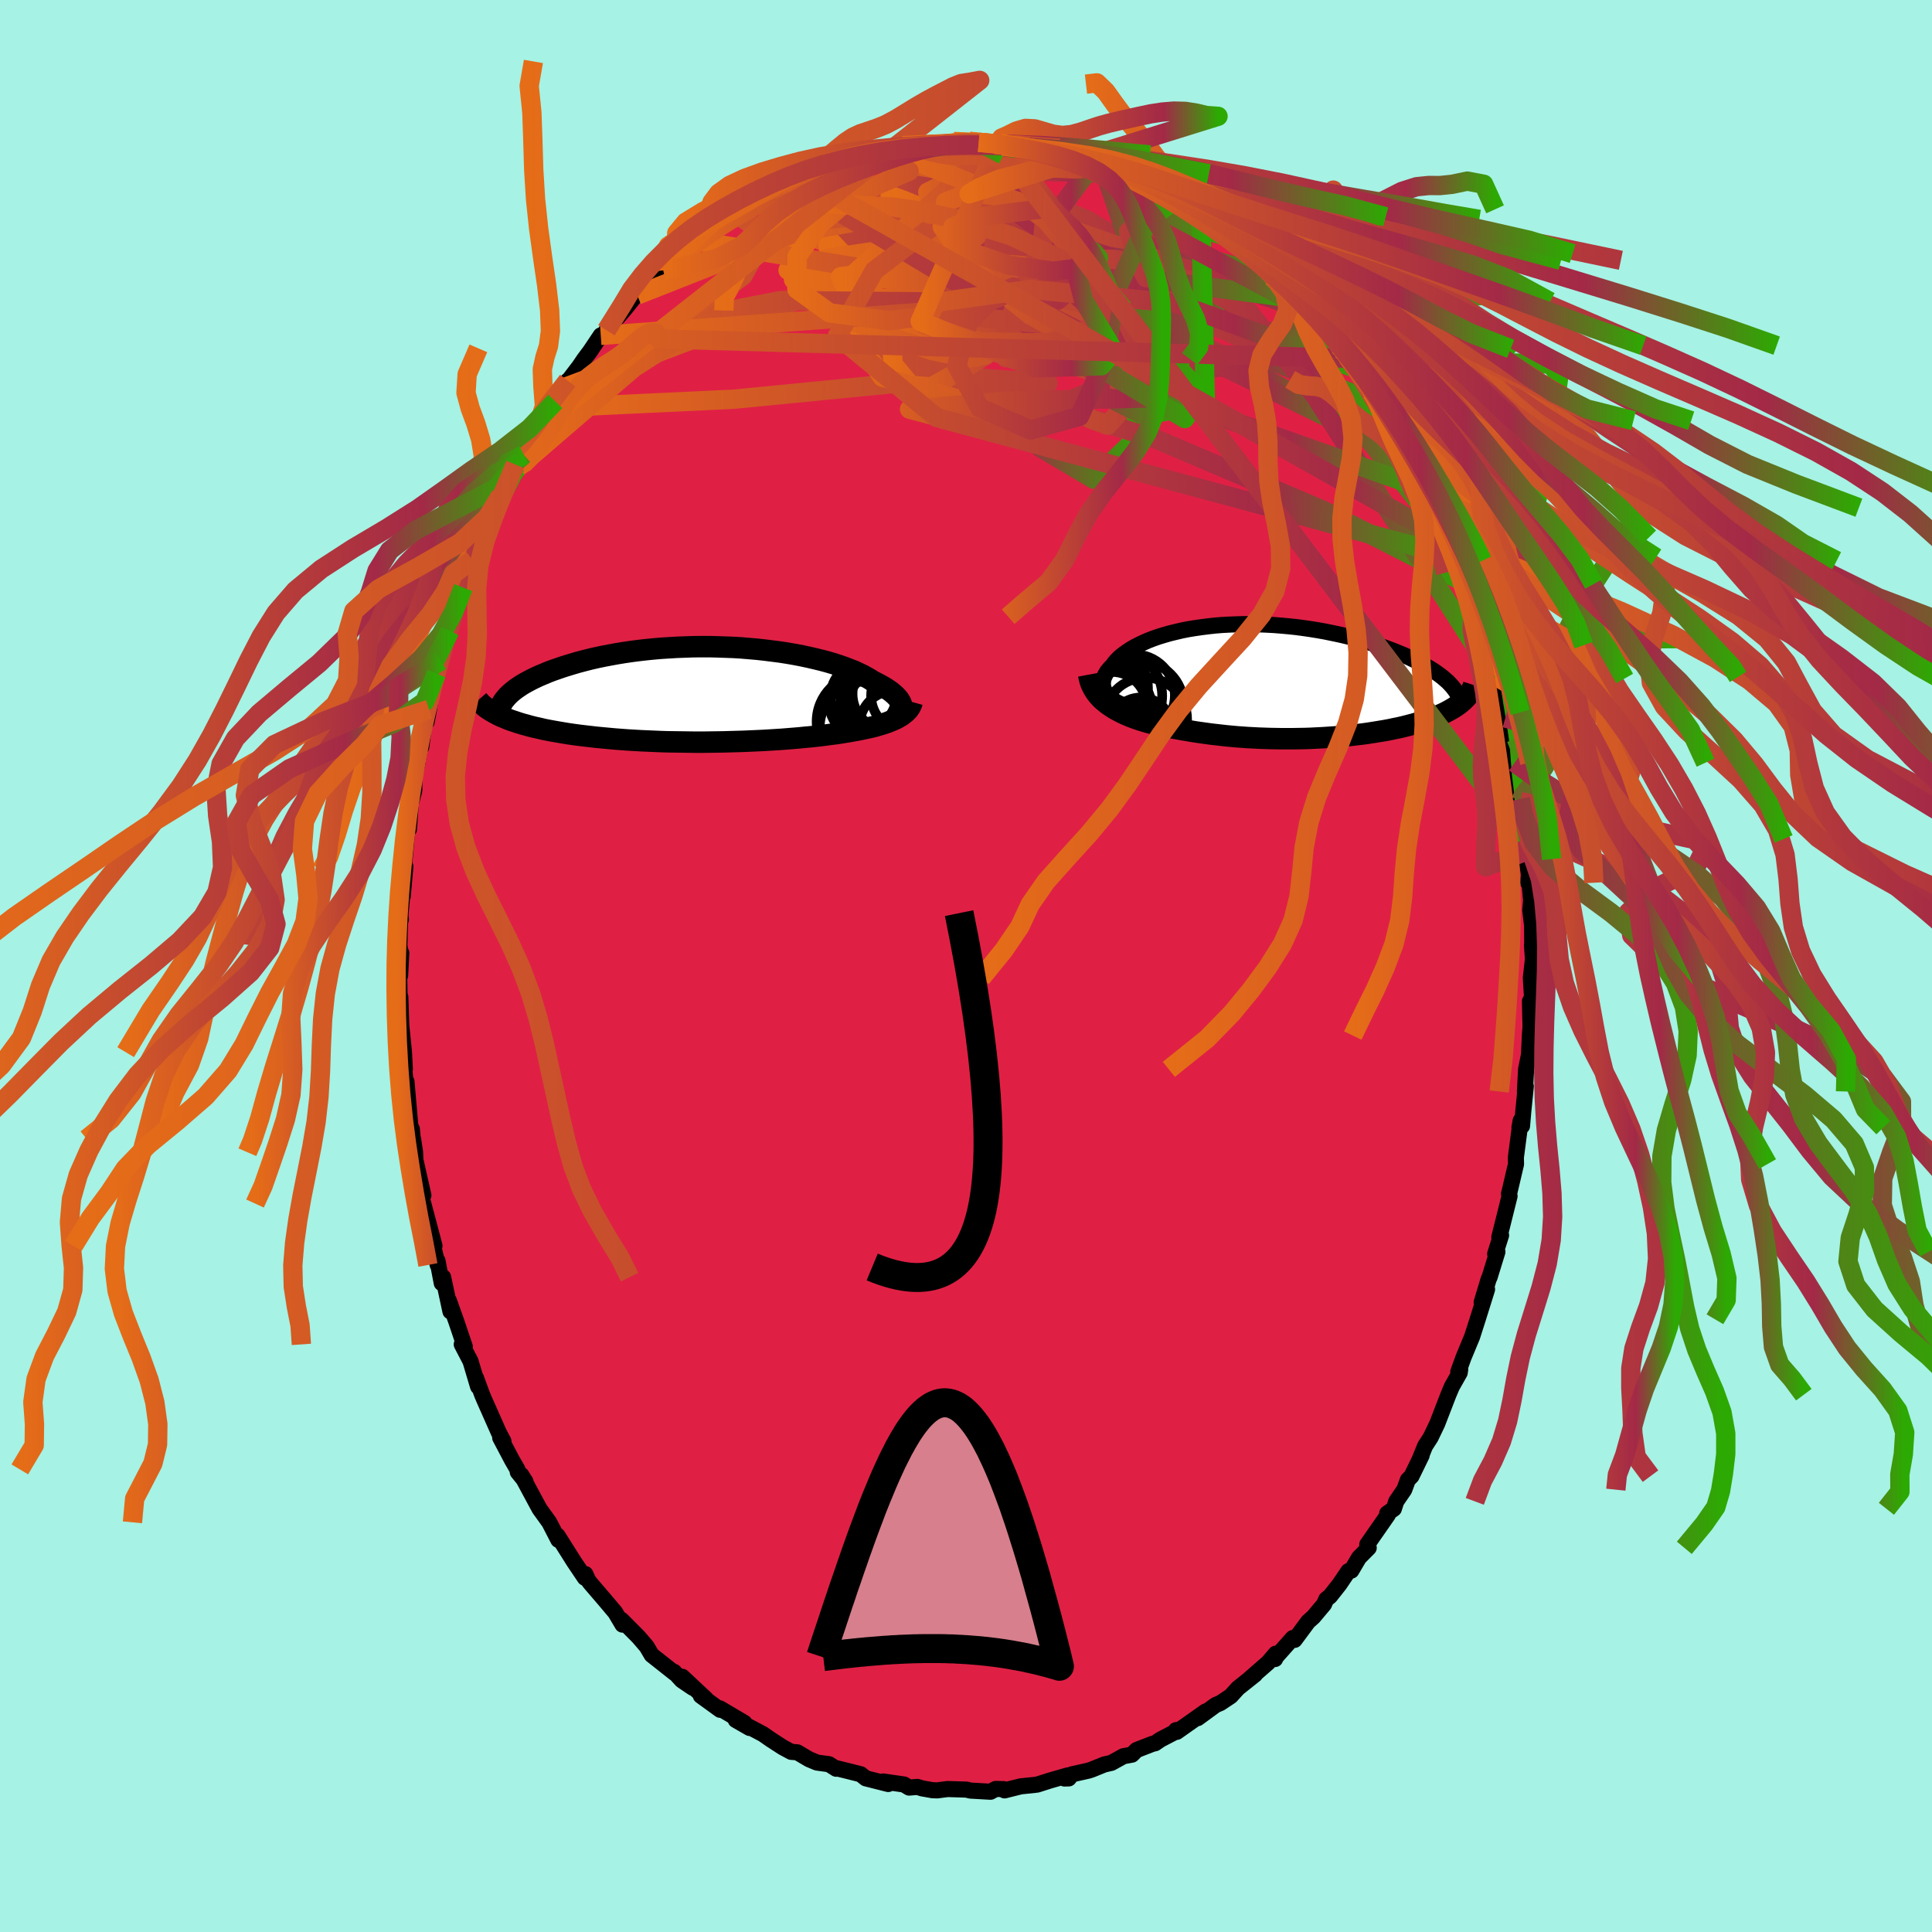 <svg xmlns="http://www.w3.org/2000/svg" width="500" height="500" viewBox="-100 -100 200 200"><defs><clipPath id="c"><path d="m19.52 1.18-.04-.16-.06-.16-.09-.16-.1-.17-.13-.16-.16-.17-.18-.18-.2-.17-.22-.18-.25-.17-.27-.18-.29-.17-.32-.18-.33-.17-.36-.18-.32-.21-.35-.2-.38-.21-.42-.2-.45-.21-.49-.19-.51-.2-.55-.19-.58-.19-.61-.18-.63-.17-.66-.16-.69-.16-.7-.15-.73-.14-.75-.13-.77-.12-.78-.1-.79-.1-.81-.09-.82-.07-.83-.07-.83-.05-.84-.03-.84-.03-.84-.02h-.84l-.84.01-.84.03-.82.03-.82.05-.81.05-.8.07-.79.08-.78.09-.76.1-.74.11-.73.12-.71.13-.68.13-.67.14-.65.15-.63.16-.61.16-.58.17-.56.17-.54.17-.52.18-.49.17-.47.18-.45.19-.43.18-.41.19-.39.19-.36.19-.35.19-.32.19-.3.2-.28.19-.26.2-.23.19-.22.2-.19.19-.17.2-.74 1.75.3.14.32.13.33.14.34.13.37.12.38.13.39.12.41.11.42.12.44.11.46.1.46.11.49.1.49.09.51.09.53.09.54.09.56.08.58.08.59.07.6.07.61.07.63.06.64.06.65.06.66.05.67.05.68.04.69.04.7.03.7.03.7.03.71.02.71.01.72.01.71.01.72.01h.72l.71-.01.71-.01.71-.01.7-.02.7-.02.69-.02.69-.03.67-.03.67-.03.66-.04.64-.04.64-.04.62-.05.62-.05.59-.05.59-.06.57-.05.56-.06.54-.06.53-.07.51-.07.49-.06.48-.07.47-.08.44-.07.43-.08.41-.07.39-.08.38-.08.37-.08.36-.08.35-.09.33-.1.32-.09.3-.1.3-.1.27-.11.27-.11.25-.11.23-.12.22-.13"/></clipPath><clipPath id="b"><path d="m-15.02 1.47-.16-.19-.13-.19-.1-.2-.08-.2-.04-.21-.02-.2.01-.21.03-.21.06-.22.09-.21.11-.21.13-.22.17-.21.18-.21.21-.21.18-.25.22-.26.24-.25.28-.25.31-.24.34-.24.37-.24.4-.23.43-.22.46-.22.48-.21.52-.2.54-.19.56-.17.59-.17.61-.15.64-.15.65-.13.67-.11.69-.1.7-.09.72-.08.73-.06.74-.04.76-.03.75-.02h.77l.77.02.77.03.77.04.78.06.77.07.77.08.76.1.76.11.74.12.74.13.73.15.72.15.7.16.69.17.67.18.65.19.64.2.62.2.6.2.57.21.56.21.54.22.51.21.49.22.48.23.45.22.44.23.41.23.39.23.37.23.35.24.32.23.31.24.28.24.26.23.23.24.21.23.65 1.88-.26.18-.28.18-.29.17-.31.17-.33.17-.35.16-.36.15-.38.16-.39.14-.41.15-.42.13-.44.13-.45.13-.46.12-.47.12-.5.12-.5.1-.52.11-.54.1-.54.09-.56.09-.57.09-.57.08-.59.07-.59.07-.59.06-.6.06-.61.05-.6.04-.61.04-.61.03-.61.03-.61.02-.61.01-.61.01h-1.2l-.6-.01-.59-.01-.58-.02-.58-.02L0 5.84l-.57-.03-.56-.04-.56-.04-.54-.05-.54-.05-.53-.06-.53-.06-.52-.06-.51-.07-.5-.07-.5-.07-.49-.08-.48-.08-.48-.08-.47-.09-.47-.08-.46-.1-.45-.09-.45-.1-.45-.1-.44-.1-.43-.11-.37-.11-.36-.11-.35-.12-.34-.12-.34-.13-.33-.14-.32-.14-.31-.15-.3-.16-.3-.16-.28-.17-.27-.18-.26-.18-.25-.2-.24-.2"/></clipPath><linearGradient id="d" x1="0%" x2="100%" y1="0%" y2="0%"><stop offset="0%" style="stop-color:#e66d17;stop-opacity:1"/><stop offset="78.2%" style="stop-color:#a32947;stop-opacity:1"/><stop offset="100%" style="stop-color:#2da903;stop-opacity:1"/></linearGradient><filter id="a"><feTurbulence baseFrequency=".05" numOctaves="3" result="noise" type="noise"/><feDisplacementMap in="SourceGraphic" in2="noise" scale="2"/></filter></defs><rect width="100%" height="100%" x="-100" y="-100" fill="#A6F2E4"/><path fill="#DF2044" stroke="#000" stroke-linejoin="round" stroke-width="1.667" d="m58.69-.7-.22 1.94.14 2.24-.03.02-.2.14.06 2.63-.07.93-.09 1.99-.3 1.51-.12 2.29.09-.54-.26 2.6-.13 1.51-.27.17.13-.72-.5 3.82.02.67-.69 2.94-.04.14.06.24-1.06 4.25.18-.19-.61 1.92.23-.21-.8 2.6-.11.24-.72 2.39.56-1.35-.97 3.1-.58 1.81-.88 2.12-.55 1.51.15.01.05-.26-.05.34-.81 1.43-.36.85-1.15 2.98-.69 1.44-.58.9-.57 1.41.22-.45-1.05 2.15-.38.39-.37 1.01-.83 1.21-.25.77-.69.48.07.15-2.13 3.06.15.35-1.01 1.02-.79 1.34-.31.06-.92 1.36-.97 1.23-.4.32-.23.52-1.1 1.31-.54.48-1.4 1.89-.19-.19-1.74 1.96-.09.21.06-.55-.78.92-1.87 1.63.51-.39-1.77 1.41-.74.82-1.08.72-.48.2-1.86 1.36.82-.69-2.99 2.11-.09-.17.4-.07-2 1.04-.55.38-.3.07-1.62.63-.48.48-.88.16-1.25.69-.74.17-1.28.52-.33.11-1.74.39-.32.42-.45.01.34-.32-1.87.54-1.29.41-.41.05-1.29.13-1.68.42-.08-.13-.84-.02-.53.29-2.09-.12-.39-.1-1.96-.06-1.09.14-.49-.02-1.07-.19-.48-.15-.86.07-.53-.32-2.15-.31.31.16.21.1-2.33-.59-.52-.42-1.31-.33-1.18-.29-.05.05-.74-.47-1.25-.17-.81-.34-1.22-.72-.64-.05-.87-.47-1.22-.79-.82-.57-1.55-.82.16.18-1.44-.83.9.3-2.54-1.5.03.15-2-1.45.54.33-2.46-2.3 1.09 1.14-1.14-.77-.8-.88.08.15-2.4-1.9-.52-.88-.85-.99-1.75-1.76.17.33-.07.16-.74-1.25-1.01-1.2-1.56-1.82-.24-.31-.29-.65-.06.38-1.11-1.65-.53-.84-1.18-1.87.08.44-.94-1.82-1.01-1.4-1.03-1.91-.86-1.6.44.7-.8-.99-.04-.28-.56-.97-1.22-2.31.34.38-.49-.93-1.53-3.45-.2-.48-.64-1.74.23.93-.78-2.62-.91-1.75.32.25-.87-2.58-.78-2.19.16 1.11-.76-3.55-.14.62-.44-2.31.02.43-.76-3.18.43 1.2-1.16-4.38.14 1.02-.41-2.49.28.62-.83-3.67-.03-.79-.21-1.38.04.85-.16-1.85-.17-.4-.39-4.53-.08.24-.25-2.56.16 1.04-.09-1.77-.28-2.75-.1-2.97-.04 1.69-.08-4.03.1.13.12-2.33-.13-.31-.07-.48.1-3.25.06.57-.06-.29.44-4.86-.19 2.72.27-3.05-.15.1.33-3.74.19-.22.19-2.61.37-1.44v-1.34l.32-1.48.01-.18.37-2.03.02.55.28-2.2.27-.38.25-1.31.41-2.67.36-1.03.44-1.32.95-3.1-.27-.07.46-1.08.07-.12 1.29-3.81-.17.6.55-1.47-.32.67.72-2.05.52-1.4.67-1.55.85-1.91.51-.51.39-1.35.27-.19 1.23-2.99.15.03.28-.23-.29.62.74-1.42 1.75-2.85h-.31l1.82-2.68-.6.67 1.4-2.05.49-.76-.08.19 1.27-1.66.51-.75.64-.86 1.08-1.61.27.02.32-.55 1.89-2.18 1.06-1.32-.7.83 1.42-1.67-.48.69 2.48-2.28.21-.27.93-.99.18.03 2.15-2.12.34-.01.21-.17 1.35-.78.31-.32 1.1-.59.97-.99.48-.27.54-.58 2.16-.76.33-.57 1.25-.69.85-.28.55-.38-.29.55 1.01-.65.99-.66 1.46-.23 1.21-.67.4-.25 1.73-.36.15-.14.05.08.93-.32 2-.28-.25.05 1.68-.55 1.09-.1 1.91-.07.58.08.95-.14.77-.21.42.12 1.2-.14.97.1 1.65.23.56-.13-.15-.04.4.32 1.67.16.88.1.42-.03 1.44.38 1.15.32.8-.08 1.62.5-.39-.03 1.19.2.61.31 1.05.44 2.15.61-.25.1.34-.11 2.81 1.52-.62-.36 2.01 1.18.85.48.57.18 1.08.96 1.14.5.3.37.19-.1.79.86 1.2.84.65.14-.37.13 2.18 1.58 1.19.69.34.63.95 1.1-.66-.89 2.12 2.11 1.53 1.32-.32-.28 1.39 1.38.1.46.82.84.85.81 1 1.35.23.33.14.13.69.92.69.96 1.55 2.03.02.38.9 1.34.63.96.45.46.01.26 1.41 2.57.08-.03 1.14 2.06-.1-.12.71 1.52.76 1.2.83 1.81-.28-.95.77 2.45.64 1.56.41.74.6 1.36.31.33.82 2.41.42 1.5.44.83.11.49.15.56.95 3.18-.1-.23.92 3.2.05.25-.06-.17.95 3.68-.05.07.09.5.53 2.1.44 2.53-.4-1.22.6 2.3.39 2.67-.19-.61.17.88.43 3.88.17 2.08.02-.31.29 1.93-.08.83.15.16.15 1.68-.09 1 .19 1.58.02 2.51-.03-.48.1 1.47-.22 1.94" filter="url(#a)"/><path fill="#fff" d="m-15.02 1.47-.16-.19-.13-.19-.1-.2-.08-.2-.04-.21-.02-.2.01-.21.03-.21.06-.22.09-.21.11-.21.13-.22.17-.21.18-.21.21-.21.18-.25.22-.26.24-.25.28-.25.31-.24.34-.24.37-.24.4-.23.43-.22.46-.22.48-.21.52-.2.54-.19.56-.17.59-.17.61-.15.64-.15.65-.13.67-.11.69-.1.7-.09.72-.08.73-.06.74-.04.76-.03.75-.02h.77l.77.02.77.03.77.04.78.06.77.07.77.08.76.1.76.11.74.12.74.13.73.15.72.15.7.16.69.17.67.18.65.19.64.2.62.2.6.2.57.21.56.21.54.22.51.21.49.22.48.23.45.22.44.23.41.23.39.23.37.23.35.24.32.23.31.24.28.24.26.23.23.24.21.23.65 1.88-.26.18-.28.18-.29.17-.31.17-.33.17-.35.16-.36.15-.38.16-.39.14-.41.15-.42.13-.44.13-.45.13-.46.12-.47.12-.5.12-.5.1-.52.11-.54.1-.54.09-.56.09-.57.09-.57.08-.59.07-.59.07-.59.06-.6.06-.61.05-.6.04-.61.04-.61.03-.61.03-.61.02-.61.01-.61.01h-1.2l-.6-.01-.59-.01-.58-.02-.58-.02L0 5.84l-.57-.03-.56-.04-.56-.04-.54-.05-.54-.05-.53-.06-.53-.06-.52-.06-.51-.07-.5-.07-.5-.07-.49-.08-.48-.08-.48-.08-.47-.09-.47-.08-.46-.1-.45-.09-.45-.1-.45-.1-.44-.1-.43-.11-.37-.11-.36-.11-.35-.12-.34-.12-.34-.13-.33-.14-.32-.14-.31-.15-.3-.16-.3-.16-.28-.17-.27-.18-.26-.18-.25-.2-.24-.2" filter="url(#a)" transform="translate(29.72 -29.46)"/><path fill="#fff" d="m19.52 1.18-.04-.16-.06-.16-.09-.16-.1-.17-.13-.16-.16-.17-.18-.18-.2-.17-.22-.18-.25-.17-.27-.18-.29-.17-.32-.18-.33-.17-.36-.18-.32-.21-.35-.2-.38-.21-.42-.2-.45-.21-.49-.19-.51-.2-.55-.19-.58-.19-.61-.18-.63-.17-.66-.16-.69-.16-.7-.15-.73-.14-.75-.13-.77-.12-.78-.1-.79-.1-.81-.09-.82-.07-.83-.07-.83-.05-.84-.03-.84-.03-.84-.02h-.84l-.84.01-.84.03-.82.03-.82.05-.81.05-.8.07-.79.08-.78.09-.76.1-.74.11-.73.12-.71.13-.68.13-.67.14-.65.15-.63.16-.61.16-.58.17-.56.17-.54.17-.52.18-.49.17-.47.18-.45.19-.43.18-.41.19-.39.19-.36.19-.35.19-.32.19-.3.2-.28.19-.26.2-.23.19-.22.2-.19.19-.17.2-.74 1.75.3.14.32.13.33.14.34.13.37.12.38.13.39.12.41.11.42.12.44.11.46.1.46.11.49.1.49.09.51.09.53.09.54.09.56.08.58.08.59.07.6.07.61.07.63.06.64.06.65.06.66.05.67.05.68.04.69.04.7.03.7.03.7.03.71.02.71.01.72.01.71.01.72.01h.72l.71-.01.71-.01.71-.01.7-.02.7-.02.69-.02.69-.03.67-.03.67-.03.66-.04.64-.04.64-.04.62-.05.62-.05.59-.05.59-.06.57-.05.56-.06.54-.06.53-.07.51-.07.49-.06.48-.07.47-.08.44-.07.43-.08.41-.07.39-.08.38-.08.37-.08.36-.08.35-.09.33-.1.32-.09.3-.1.3-.1.27-.11.27-.11.25-.11.23-.12.22-.13" filter="url(#a)" transform="translate(-26.16 -28.11)"/><g fill="none" stroke="#000" transform="translate(29.72 -29.46)"><path stroke-linejoin="round" stroke-width="1.667" d="m-11.75 2.98-.47-.11-.44-.12-.4-.14-.37-.14-.34-.15-.31-.15-.28-.17-.25-.17-.22-.18-.19-.18-.16-.19-.13-.19-.1-.2-.08-.2-.04-.21-.02-.2.01-.21.03-.21.06-.22.09-.21.11-.21.13-.22.17-.21.18-.21.21-.21.18-.25.22-.26.24-.25.28-.25.31-.24.34-.24.37-.24.4-.23.43-.22.46-.22.48-.21.52-.2.54-.19.56-.17.59-.17.61-.15.64-.15.65-.13.67-.11.69-.1.7-.09.72-.08.73-.06.74-.04.76-.03.75-.02h.77l.77.02.77.03.77.04.78.06.77.07.77.08.76.1.76.11.74.12.74.13.73.15.72.15.7.16.69.17.67.18.65.19.64.2.62.2.6.2.57.21.56.21.54.22.51.21.49.22.48.23.45.22.44.23.41.23.39.23.37.23.35.24.32.23.31.24.28.24.26.23.23.24.21.23.19.24.17.23.15.23.12.23.1.23.08.22.06.23.03.22.02.22-.01.21" filter="url(#a)"/><path stroke-linejoin="round" stroke-width="2.222" d="m-17.02-.7.06.32.08.31.1.3.13.28.14.27.16.26.18.25.19.23.21.23.22.21.24.2.25.2.26.18.27.18.28.17.3.16.3.16.31.15.32.14.33.14.34.13.34.12.35.12.36.11.37.11.43.11.44.1.45.1.45.1.45.09.46.1.47.08.47.09.48.08.48.08.49.08.5.07.5.07.51.07.52.06.53.06.53.06.54.05.54.05.56.04.56.04.57.03.57.03.58.02.58.02.59.01.6.01h1.2l.61-.01.61-.01.61-.02.61-.03.61-.03.61-.04.6-.04.61-.05.6-.06.59-.06.59-.07.59-.07.57-.08.57-.09.56-.09.54-.09.54-.1.52-.11.5-.1.5-.12.47-.12.46-.12.45-.13.44-.13.42-.13.41-.15.39-.14.38-.16.36-.15.35-.16.33-.17.31-.17.29-.17.28-.18.26-.18.24-.19.22-.19.2-.19.19-.2.16-.2.15-.21.13-.21.11-.21.1-.21.07-.22" filter="url(#a)"/><circle cx="-11.631" cy="4.899" r="3.234" clip-path="url(#b)" filter="url(#a)"/><circle cx="-15.651" cy="1.479" r="4.6" clip-path="url(#b)" filter="url(#a)"/><circle cx="-12.331" cy="1.434" r="4.236" clip-path="url(#b)" filter="url(#a)"/><circle cx="-14.921" cy="3.019" r="4.506" clip-path="url(#b)" filter="url(#a)"/><circle cx="-15.061" cy="5.289" r="3.202" clip-path="url(#b)" filter="url(#a)"/><circle cx="-14.606" cy="2.589" r="3.574" clip-path="url(#b)" filter="url(#a)"/><circle cx="-11.131" cy="3.909" r="4.298" clip-path="url(#b)" filter="url(#a)"/><circle cx="-14.851" cy=".699" r="3.97" clip-path="url(#b)" filter="url(#a)"/><circle cx="-14.126" cy="1.504" r="4.714" clip-path="url(#b)" filter="url(#a)"/><circle cx="-11.721" cy="2.434" r="4.518" clip-path="url(#b)" filter="url(#a)"/></g><g fill="none" stroke="#000" transform="translate(-26.16 -28.11)"><path stroke-linejoin="round" stroke-width="2.222" d="m18.68 2.44.18-.09.16-.11.13-.11.12-.12.1-.12.07-.13.06-.14.03-.14v-.15l-.01-.15-.04-.16-.06-.16-.09-.16-.1-.17-.13-.16-.16-.17-.18-.18-.2-.17-.22-.18-.25-.17-.27-.18-.29-.17-.32-.18-.33-.17-.36-.18-.32-.21-.35-.2-.38-.21-.42-.2-.45-.21-.49-.19-.51-.2-.55-.19-.58-.19-.61-.18-.63-.17-.66-.16-.69-.16-.7-.15-.73-.14-.75-.13-.77-.12-.78-.1-.79-.1-.81-.09-.82-.07-.83-.07-.83-.05-.84-.03-.84-.03-.84-.02h-.84l-.84.01-.84.03-.82.03-.82.05-.81.05-.8.07-.79.08-.78.09-.76.1-.74.11-.73.12-.71.13-.68.13-.67.14-.65.15-.63.16-.61.16-.58.17-.56.17-.54.17-.52.18-.49.17-.47.18-.45.19-.43.18-.41.19-.39.19-.36.19-.35.19-.32.19-.3.2-.28.19-.26.2-.23.19-.22.2-.19.19-.17.2-.16.19-.13.19-.11.19-.09.19-.07.19-.06.19-.03.18-.02.18v.18l.02.18" filter="url(#a)"/><path stroke-linejoin="round" stroke-width="2.222" d="m20.59.78-.05.18-.08.18-.08.16-.11.17-.12.15-.15.15-.15.14-.18.14-.18.14-.21.12-.22.13-.23.12-.25.11-.27.11-.27.11-.3.1-.3.1-.32.09-.33.1-.35.09-.36.08-.37.08-.38.08-.39.08-.41.07-.43.08-.44.07-.47.08-.48.07-.49.06-.51.07-.53.07-.54.06-.56.06-.57.05-.59.06-.59.05-.62.05-.62.05-.64.04-.64.04-.66.04-.67.03-.67.03-.69.03-.69.02-.7.02-.7.02-.71.01-.71.01-.71.01h-.72l-.72-.01-.71-.01-.72-.01-.71-.01-.71-.02-.7-.03-.7-.03-.7-.03-.69-.04-.68-.04-.67-.05-.66-.05-.65-.06-.64-.06-.63-.06-.61-.07-.6-.07-.59-.07-.58-.08-.56-.08-.54-.09-.53-.09-.51-.09-.49-.09-.49-.1-.46-.11-.46-.1-.44-.11-.42-.12-.41-.11-.39-.12-.38-.13-.37-.12-.34-.13-.33-.14-.32-.13-.3-.14-.28-.15-.26-.14-.25-.15-.24-.15-.22-.15-.2-.16-.19-.16-.17-.16-.16-.17-.14-.16" filter="url(#a)"/><circle cx="15.55" cy=".136" r="3.394" clip-path="url(#c)" filter="url(#a)"/><circle cx="16.465" cy=".911" r="4.34" clip-path="url(#c)" filter="url(#a)"/><circle cx="15.575" cy=".851" r="3.592" clip-path="url(#c)" filter="url(#a)"/><circle cx="16.64" cy=".536" r="3.464" clip-path="url(#c)" filter="url(#a)"/><circle cx="20.01" cy=".136" r="3.674" clip-path="url(#c)" filter="url(#a)"/><circle cx="18.75" cy="3.216" r="3.606" clip-path="url(#c)" filter="url(#a)"/><circle cx="17.295" cy=".981" r="3.292" clip-path="url(#c)" filter="url(#a)"/><circle cx="15.785" cy="3.421" r="4.768" clip-path="url(#c)" filter="url(#a)"/><circle cx="15.645" cy="2.811" r="4.946" clip-path="url(#c)" filter="url(#a)"/><circle cx="18.165" cy="-.064" r="3.752" clip-path="url(#c)" filter="url(#a)"/></g><g fill="none" stroke="url(#d)" stroke-linejoin="round" stroke-width="2"><path d="m-15.93-82.24-3.1 5.78 9.91 3.29 6.19 1.62-1.28.27-4.19-.56-2.61-1.12.15-1.59 1.7-1.97 1.71-2.07 1.19-1.78 1.12-1.08 1.9-.09 3.44 1 4.64 1.69 2.38 1.02-7.17-1.73-16.97-2.02" filter="url(#a)"/><path d="m-41.72-59.83 32.15-12.05 13.85 1.97 6.36 4.11 1.26 1.74-1.6-.51-2.01-1.11-.7-.47.77.32.96.57-.39.3L6.67-65l-3.11-.11-1.96.07.77.18 3.53.03 4.82-.14 4.23.24 2.62 1.69.79 3.88-1.42 5.22-3.7 3.55-5.49-3.24-31.55-24.32" filter="url(#a)"/><path d="m21.51-79.2 1.06 2.98 3.01 6.16-4.36 2.46-7.05.29-3.44.71 1.85 1.58 4.8 1.49 4.47.45 1.99-.92-1.35-2.09-4.58-2.78-6.79-2.86-6.8-2.29-3.53-1.02L3.68-74l10.28 4.21 14.56 7.62 10.49 5.8-7.95-15.84" filter="url(#a)"/><path d="M47.1-50.45 27.95-67.79l-13.19-6.8-4.71.74.07 4.08 1.38 4.19.05 2.33-2.24-.29-3.23-2.55-2.09-3.63-.24-3.43.3-2.4-.01-1.01 2.08.65 8.83 3.06 16.24 7.75 17.5 17.66" filter="url(#a)"/><path d="M39.61-62.84 4.5-74.8l-10.97-4.47-1.38-.51 4.16 1.72 6.45 2.65 4.93 2.6.96 2.25-2.76 2.17-4.1 2.4-2.84 2.42-.49 1.63 1.08-.21.86-2.63-.76-4.57-2.26-4.8-1.7-3 2.17-.56L4-78.3l-9.48-6.71" filter="url(#a)"/><path d="m51.96-39.54-15.04-7.65-17.17-7.32-13.13-4.14-9.5-3.3-4.43-2.28 1.59-.64 6.28.55 7.68.43 5.39-.87.76-2.28-4.06-2.72-7.26-1.66-7.72.48-5.09 2.7.04 3.87 5.76 3.38 8.44 1.38 3.99-.74-8.82-.64-23.74 2.32-19.05.89" filter="url(#a)"/><path d="m6.33-84.63-9.91 12.82 4.34 6.49 1.45 1.98-1.31.84-2.26 1.31-2.21 1.24-2.14-.15-1.81-2.16-.33-3.63 1.96-3.91 3-3.24 1.27-2.34-1.45-2.11-.89-2.61 4.82-2.39 15.51.48" filter="url(#a)"/><path d="m-16.92-81.58 8.87 7.17 18.33 3.37 9.96 1.56.42.82-6.43-.02-9.58-.88-9.24-1.55-6.58-2-2.98-2.2.42-1.9 3.1-.98 4.96.53 6.03 2.4 6.53 4.29 7.28 5.37 8.86 3.85 9.13-.69 10.61 4.31" filter="url(#a)"/><path d="m31.72-71.32-14.2-4.04-1.33 3.38.33 4.47-2.61 2.79-6.94.13-9.05-1.96-7.73-2.9-4.17-2.87-.3-2.29 2.49-1.39 3.73-.39 3.83.56 3.73 1.31 4.21 1.74 5.43 1.88 6.56 1.73 6.27 1.27 3.8.29-.42-1.38-4.77-3.41-7.98-4.79-10.77-4.5-12.76-2.12" filter="url(#a)"/><path d="m-44.03-55.77 20.94-15.69 2.41-4.37.82-2.18 1.56-1.35 1.81-.32 1.66.82 1.64 1.77 2.11 2.25 3.05 2.09 4.06 1.43 4.56.69 3.9.36 1.82.64-.97 1.25-2.24 1.77 1.06 2.18 8.66 2.5 9.3-.45L.35-85.37" filter="url(#a)"/><path d="m8.19-84.28-23.06 14.07 6.22 9.26 10.76 3.1 6.02-.03 2.81.18 2.01 1.09 1.71.62 1.27-1.4 1.03-3.57 1.42-4.13 2.71-2.29 4.61.86 5.44 2.64 3.36 1.22 1.45.99 13.87 17.29" filter="url(#a)"/><path d="m-14.47-82.47-4.87 4.31-1.88 2.74 5.39-.83 8.62-1.52 8.61-.16L9-75.76l6.39 4.41 4.6 5.57 2 5.08-.79 3.15-2.71.59-3.07-1.56-1.89-2.55-.06-2.35.91-1.75-.23-1.8-2.95-2.7-3.9-3.08 1.05-1.29 8.92.45-3.05-9.03" filter="url(#a)"/><path d="m42.77-58.13-4.26 1.86-16.99-8.27-17.86-3.81-11.85.21-3.64 1.52 2.19 1.14 3.93.09 2.97-.98 1.76-1.75 1.77-2 2.76-1.53L6.83-72l2.1 1.06-.46 1.77-2.71.82-2.73-1.74.29-3.93 8.05-2.03 24.41 8.37" filter="url(#a)"/><path d="m-6.57-84.91 32.08 18.53 8.59 3.96-2.97-2.61-8.69-3.42-11.46-2.2-11.88-.87-10.05-.04-6.27.06-1.2-.53 4.06-1.23 8.28-1.23 10.58-.15 10.61 1.44 8.51 2.37 5.66 3.1 6.87 8.75L54.9-29.76" filter="url(#a)"/><path d="m-17.64-81.48-.21 10.43 8.11 2.08 7.25-.76 6.02-1.33 2.17-.84-2.85-.15-6.32.28-6.89.41-5.05.46-2.06.69.95 1.17 3.35 1.73 4.76 1.97 4.93 1.64 3.8.79 1.69-.33-.44-1.43-1.24-2.29.23-2.52 2.84-1.3 3.45 1.99 4.43 6.63 36.58 12.91" filter="url(#a)"/><path d="m-28.08-75.09 37.57 6.17 4.4-3.76-4.96-3.37-6.25-1.58-4.65-.15-2.45.39-.23.15 2.14-.11 4.57.39 6.37 1.5 6.34 2 3.53.54-.36-2.31.7-2.81 8.14 2.45" filter="url(#a)"/><path d="m34.39-69.06-21.88-2.89-7.75 2.68 6.72 3.42 8.41 1.75 2.86-1.31-3.16-3.56-6.56-3.78-7.08-2.45-5.33-.75-1.78.38 2.58.71 5.56.43 4.74-.4-.72-1.58-8.79-1.89-16.23.95-20.01 7.89" filter="url(#a)"/><path d="m24.3-77.56.47 18.64-20.35.43-10.26.85 3.9 1.03 9.65-.73 6.21-2.54-1.52-3.22-8.03-2.91-9.93-2.28-6.78-1.76-.63-1.3 4.76-.67 5.15.18-1.41.9-7.49-.37 15.34-13.9" filter="url(#a)"/><path d="m-17.93-80.93 40.58 24.26 1.72-2.67-8.67-9.19-7.05-7.07-4.07-2.89-2.43.67-1.27 2.7-.06 3.02.34 2.12-1.24.97-4.47.25-7.22-.06-7.39-.07-6.23 1.21-9 5.74-12.13 10.44" filter="url(#a)"/><path d="m-37.81-65.28 11.69-.83 21.65-1.57 12.48 1.2 1.62 1.96-3.02 1.43-2.47.13-.39-1.59 1.08-3.08 1.65-3.76 1.43-3.55.27-2.73-1.78-1.51-4 .16-5.65 2.32-6.23 4.71-3.83 6.76 10.27 8.45 53.87 14.5" filter="url(#a)"/><path d="M35.78-67.68 18.89-76.8l-2.05.76.81 2.97 1 1.81.43.05-.52-.88-1.37-.78-1.74-.27-1.62-.05-1.36-.41-1.34-1.12-1.78-1.71-2.52-1.85-3.2-1.38-3.3-.39-2.44.96-.35 2.56 2.86 4.1 6.23 5.03 7.54 4.18 4.34.38-2.85-5.85-8.38-9.66L-8-84.41" filter="url(#a)"/><path d="m21.51-79.2-2.62 1.92-3.18 6.97-1.49 7.91-2.47 5.5-5.06 1.42-5.26-2.3-2.38-4.38 1.2-4.45 2.9-2.93 1.77-.75-1.37 1.03-4.8 1.62-6.72.84-6.15-.81-3.39-2.45.01-3.38 2.37-3.33 2.96-2.52 2.93-1.54 3.35-1.45-5.09-1.61" filter="url(#a)"/><path d="M-10.98-83.89-16.7-79l3.9.19 5.21.24 3.67.53.85.28-.72-.08.21-.04 2.87.61 5.36 1.68 5.91 2.77 3.74 3.39-.55 3.11-5.16 1.81-7.51-.1-5.42-1.77 1.28-2.33 9.72-1.33 15.02 1.41 13.8 5.03 4.82 1.72" filter="url(#a)"/><path d="m13.17-83.06-3.28 4.43-8.77 1.11-2.47 1 1.32.87 1.12.11-.65-.38-1.46-.08-.35.74 1.96 1.4 3.96 1.34 4.5.59 3.35-.41 1.29-.96-.49-.64-1.16.45-.57 1.82.7 2.76 1.72 2.88 1.4 2.34L14-62.13l-6.88.21-11.86-4.82 8.12-18.47" filter="url(#a)"/><path d="m.35-85.37 1.04.17.92.31.69.44.6.48.63.49.72.51.77.62.81.8.8.99.8 1.08.78 1.02.75.83.71.67.68.63.67.73.66.91.68 1.06.63 1.16.57 1.28.63 1.49 1.39 1.67" filter="url(#a)"/><path d="m-8.25-84.36 1.44-.24 1.29-.05 1.16.17 1.01.25.89.19.81.1.8.01h.82l.87.01.86.03.79.06.63.14.51.3.58.49 1.09.54 52.5 69.21-.02-2.72.02-1.5-.13-1.18-.15-1.2-.1-1.25-.09-1.27-.13-1.27-.18-1.25-.2-1.25-.21-1.25-.19-1.26-.19-1.26-.21-1.29-.24-1.32-.27-1.35-.29-1.37-.26-1.35-.19-1.24-.11-1.13-.08-1.14-.09-1.46-71.41-40.12-.48.87-.24.75-.35.78-.47 1.03-.6 1.17-.73 1-.84.69-.87.49-.81.53-.66.79-.55 1.09-.5 1.2-.51 1.05-.49.89-.04 1.39" filter="url(#a)"/><path d="m57.37-17.03.41-.77 1.06-1.27 1.07-1.61.78-1.64.46-1.54.2-1.46.01-1.41-.09-1.4-.08-1.41.04-1.49.29-1.66.68-1.95 1.2-2.37 1.72-2.81 2.01-3.11 1.86-3.04 1.21-2.44.3-1.52-.38-.99m-89.16-29.9.62-.47.45-.28.53-.22.69-.33.84-.48.9-.62.9-.7.85-.72.79-.65.77-.51.77-.36.81-.27.86-.29.94-.38 1-.53 1.05-.64 1.07-.66 1.07-.62 1-.54.93-.48.85-.44.84-.34.91-.14 1.02-.19-45.76 35.91.7-2.18-.16-2.08-.06-1.74.27-1.24.37-1.17.2-1.55-.08-2.13-.31-2.62-.42-2.88-.41-2.98-.32-3.03-.19-3.08-.09-3.03-.1-2.86-.28-2.77.44-2.53" filter="url(#a)"/><path d="m-46.51-51.89.31.03.53-.26.72-.75.77-1.04.73-1.13.67-1.09.61-1 .59-.92.59-.83.62-.77.66-.71.72-.66.78-.6.82-.54.86-.54.85-.59.82-.67.8-.71.73-.58.66-.31.57.03.29.61 92.36 2.61.83 1.19-.25 1.79-.38 2.18-.27 2.21-.33 2.21-.49 2.29-.62 2.33-.61 2.27-.48 2.1-.32 1.88-.22 1.73-.18 1.67-.17 1.66-.17 1.66-.13 1.62-.03 1.54.09 1.41.25 1.29.49 1.16.74 1.05.87 1.02.37 1.26-1.16 1.71-1.98.81M-51.5-40.64l-.45-.56.05-1.32.18-1.65.16-1.76.26-1.61.43-1.33.49-1.19.36-1.27.05-1.5-.27-1.67-.51-1.67-.58-1.57-.43-1.59.12-1.93 1.16-2.68" filter="url(#a)"/><path d="m52.93-36.72.71.92 1.08 1.11 1.1 1.03.92 1.01.71 1.04.57 1.08.5 1.11.46 1.15.48 1.17.57 1.16.7 1.12.81 1.07.86 1.07.82 1.08.72 1.11.68 1.12.88 1.42.81 2.86-12.51 4.82.01-2.21.11-2-.01-1.48-.13-1.22-.16-1.16-.13-1.16-.04-1.21.06-1.27.13-1.31.14-1.32.08-1.3-.03-1.25-.14-1.2-.22-1.19-.25-1.23-.26-1.31-.31-1.35-.26-1.39.08-1.37.35-1.01M33.57-60.73l.89.53.94.15.83.04.76.19.74.44.74.64.75.75.77.74.8.66.81.58.8.55.77.59.71.7.62.84.53.97.45 1.08.42 1.11.48 1.04.62.89.75.68.78.66.67 1.01.62 1.51 23.87 10.49-1.72.01-1.46-.67-1.76-.76-1.48-.92-1.06-1.13-.96-1.16-1.2-.99-1.53-.71-1.74-.5-1.66-.48-1.32-.68-.87-1.02-.51-1.3-.45-1.31-.76-1.04-1.25-.58-1.62-.26-1.57-.27-1.11-.5-.77-.52-1.03-.57-4-7.2.3-.98.25-1.48-.1-1.41-.47-1.15-.71-.97-.73-1-.59-1.15-.37-1.34-.19-1.48-.13-1.52-.17-1.52-.25-1.5-.32-1.49-.35-1.47-.35-1.4-.39-1.27-.45-1.2-.82-1.54 1.59 17.48.81 1.16.78 1.21.66 1.09.58.98.52.92.49.93.48.97.46 1.03.46 1.08.44 1.09.44 1.09.43 1.09.42 1.09.44 1.06.44 1.04.44 1.06.44 1.11.42 1.17.38 1.16.31 1.04.2.75m-18.88-31.7-.58-.8-.95-.81-.93-.74-.8-.61-.72-.53-.66-.51-.63-.49-.62-.48-.62-.47-.67-.46-.74-.48-.81-.51-.85-.55-.9-.59-.92-.61-1.03-.68-1.73-1.02" filter="url(#a)"/><path d="m27.06-75.32 1.99.48 1.28.44 1.06.11 1.01-.02 1.06.01 1.17.01 1.26-.08 1.31-.14 1.25-.09 1.14.08 1 .33.83.59.71.78.62.88.6.9.7.8.96.59 1.32.23 1.7-.17 1.88-.4 1.69-.19 1.07.51.17 1.32m1.93-9.98-1.18-2.6-1.69-.32-1.58.33-1.26.13-1.14-.01-1.28.13-1.53.49-1.73.88-1.84 1.1-1.8 1.05-1.62.66-1.34.05-1.02-.57-.79-.92-.78-.72-1.07.05-1.58 1.05-1.9 1.42-1.59.6-.62.08-1.85-.98-.49-.82-.27-1.01-.37-1.03-.61-.78-.8-.55-.88-.53-.89-.7-.87-.93-.85-1.1-.83-1.14-.81-1.08-.83-.99-.84-1.01-.87-1.17-.9-1.26-.92-.89-1.13.13" filter="url(#a)"/><path d="m14.22-82.62-.9-.2-.8.15-.74.14-.73.02-.81-.05-.88-.04-.93.03-.95.11-.93.19-.89.24-.82.22-.73.18-.64.17-.59.23-.68.31-.88.38-.99.6 25.76-8.02-1.2-.08-1.05-.25-1.13-.18-1.19-.03-1.2.1-1.18.18-1.14.24-1.11.25-1.08.24-1.04.25-1.01.28-.96.32-.94.32-.93.25-.94.09-.95-.12-.96-.28-.96-.28-.96-.05-.95.28-.88.44-.64.28-.16.54" filter="url(#a)"/><path d="m.35-85.37 2.05.2 1.59.17 1.62.24 1.79.32 1.92.38 1.98.45 1.98.53 1.99.62 2.02.72 2.05.79 2.06.84 2.07.9 2.07.93 2.12.98 2.21 1.04 2.3 1.12 2.35 1.22 2.27 1.3 2.14 1.36 2.05 1.39 2.2 1.42 2.6 1.46 2.97 1.49 2.77 1.44 1.57 1.22" filter="url(#a)"/><path d="m-1.27-85.35 1.79.07 1.73.13 1.74.18 1.82.25 1.9.31 2.01.39 2.17.47 2.33.55 2.42.63 2.44.72 2.39.8 2.39.85 2.49.91 2.74.96 3.06 1.02 3.3 1.08 3.37 1.16 3.19 1.23 2.84 1.31 2.45 1.37 2.2 1.42 2.15 1.47 2.33 1.52 2.64 1.59 2.99 1.65 3.31 1.74 3.55 1.82 3.59 1.89 3.48 1.94 3.44 1.99 3.92 2 5.07 2.06 6.46 2.43" filter="url(#a)"/><path d="m-2.99-85 1.65-.2 1.62-.01 1.56.09 1.54.16 1.56.24 1.6.31 1.6.37 1.59.45 1.55.53 1.51.61 1.42.7 1.32.78 1.19.84 1.07.89.94.93.81.98.66 1.05.51 1.12.39 1.22.35 1.29.39 1.36.52 1.4.67 1.43.71 1.46.45 1.49-.11 1.45-.93 1.22" filter="url(#a)"/><path d="m-6.57-84.91 2.38-.13 1.84-.08 1.73-.02 1.75.04 1.83.11 1.9.18 1.99.25 2.05.3 2.12.38 2.14.45 2.17.53 2.17.63 2.18.72 2.2.81 2.25.9 2.3.96 2.35 1.01 2.36 1.04 2.38 1.08 2.41 1.14 2.51 1.21 2.69 1.31 2.91 1.42 3.05 1.51 3.07 1.55 2.96 1.52 2.66 1.38 1.23.95" filter="url(#a)"/><path d="m-8.25-84.36 2.27-.43 2.14-.22 2.29-.11 2.33-.01 2.21.08 1.99.16 1.83.23 1.79.31 1.91.39 2.16.46 2.43.54 2.68.63 2.83.71 2.92.78 2.98.85 3.06.9 3.21.96 3.4 1.02 3.58 1.09 3.69 1.16 3.69 1.23 3.63 1.3 3.52 1.37 3.45 1.42 3.47 1.48 3.57 1.53 3.72 1.59 3.85 1.67 3.91 1.74 3.86 1.82 3.81 1.89 3.85 1.94 4.01 1.99 4.28 2.01 4.48 2.04 4.33 2.05 2.96 1.85" filter="url(#a)"/><path d="m-8-84.41 1.59-.36 1.95-.2 1.86-.11 1.78-.04 1.77.04 1.82.1 1.91.17 2.05.23 2.2.3 2.35.36 2.45.43 2.49.52 2.51.6 2.57.7 2.71.8 2.94.89 3.23.96 3.45 1L37.19-77l3.51 1.04 3.36 1.09 3.18 1.13 3.05 1.22 3.04 1.43 3.43 2.31" filter="url(#a)"/><path d="m-8-84.41 1.72-.36 1.8-.2 1.76-.11 1.86-.03 2.04.03 2.2.11 2.34.17 2.45.24 2.52.31 2.59.37 2.67.44 2.79.53 2.92.62 3.09.71 3.26.81 3.48.89 3.7.96 3.86 1.01 3.94 1.03 3.93 1.08 3.92 1.12 4.01 1.21 4.28 1.3 4.67 1.42 5.01 1.53 5.07 1.59 4.93 1.6 5.11 1.81M57.8-13.15l.93 1.97.73 2.18.36 2.24.21 2.33.08 2.43-.02 2.52-.09 2.6-.1 2.65-.07 2.66-.02 2.63.05 2.59.14 2.53.21 2.49.25 2.45.2 2.42.07 2.42-.15 2.41-.41 2.44-.64 2.46-.76 2.45-.76 2.43-.63 2.35-.47 2.27-.39 2.19-.45 2.15-.64 2.11-.89 2.04-1.07 2.02-.8 2.14" filter="url(#a)"/><path d="m-11.13-83.75.38-.22 1.69-.35 2.08-.32 2.11-.22 2.04-.14 1.95-.06 1.88.02 1.87.09 1.93.16 2.07.23 2.3.29 2.58.36 2.85.43 3.02.51 3.04.6 2.9.69 2.69.8 2.52.89 2.52.95 2.73 1 3.11 1.02 3.52 1.05 3.87 1.08 4.05 1.15 3.96 1.21 3.68 1.43 4.24 2.32" filter="url(#a)"/><path d="m-12.86-83.39 1.07-.4.78-.32 1.5-.31 2.18-.26 2.47-.21 2.48-.13 2.39-.04 2.32.04 2.29.12 2.31.2 2.38.27 2.53.34 2.74.41 3.03.49 3.37.58 3.74.66 4.05.75 4.25.83 4.29.87 4.16.89 3.98.91 4.04.94 4.66.98 5.94 1.12 7.7 1.61M57.37-17.03l1 4.25 1.45 2.66.94 2.3.32 2.33.1 2.4.23 2.43.53 2.43.84 2.44 1.08 2.47 1.25 2.49 1.32 2.53 1.28 2.56 1.12 2.61.91 2.66.73 2.72.59 2.73.41 2.7.12 2.62-.27 2.51-.66 2.39-.83 2.26-.69 2.14-.32 2.04v2.05l.12 2.21.09 2.44.35 2.48 1.48 1.99M57.37-17.03l19.44 4.24-1.3 2.65-4.52 2.27-2.43 2.32.36 2.38 2.49 2.42 3.94 2.41 5 2.42 5.53 2.45 5.21 2.48 3.87 2.5 1.88 2.53.01 2.58-1.02 2.65-.93 2.72-.05 2.76.88 2.74 1.2 2.65.83 2.52.37 2.43.65 2.34 2.07 2.2 4.51 1.74 8.15.73" filter="url(#a)"/><path d="m57.37-17.03 3.44 4.23 5.8 2.64 4.5 2.27 2.98 2.3 2.21 2.37 1.56 2.41.76 2.4.17 2.41.23 2.44.83 2.47 1.56 2.49 1.97 2.5 2.02 2.55 1.97 2.63 2.27 2.73 2.99 2.8 3.82 2.78 4.08 2.65 3.42 2.48 2.44 2.39 2.75 2.49 6.38 3.1M-17.64-81.48l.35-.35 1.02-.6 1.58-.6 1.84-.51 2-.43 2.11-.34 2.19-.29 2.24-.21 2.29-.14 2.32-.06 2.38.02 2.45.1 2.52.17 2.58.26 2.61.32 2.65.39 2.8.46 3.13.55 3.66.65 4.25.75 4.62.83 4.6.88 4.33.89 4.1.85 3.25.6" filter="url(#a)"/><path d="m-19.04-80.82-.14-.52.43-.52 1.6-.58 2.03-.56 2.06-.51 2.03-.42 2.03-.36 2.05-.28 2.1-.21 2.17-.14 2.25-.06 2.38.03 2.54.1 2.75.18 2.97.26 3.17.33 3.31.41 3.38.48 3.41.57 3.44.66 3.52.74 3.63.82 3.77.87 3.85.9 3.82.91 3.59.94 3.19.99 3.24 1.12 6.07 1.62" filter="url(#a)"/><path d="m-19.04-80.82 1.14-.51.99-.52.65-.58.63-.57 1.01-.5 1.55-.43 2.03-.35 2.35-.29 2.53-.22 2.63-.14L-.85-85l2.7.02 2.74.1 2.75.17 2.76.25 2.78.32 2.82.38 2.94.47 3.21.55 3.64.64 4.2.75 4.79.83 5.18.89 5.19.89 4.76.85 3.52.6" filter="url(#a)"/><path d="m-23.32-78.22.9-1.2 1.51-.95 1.6-.75 1.44-.65 1.34-.6 1.44-.56 1.62-.5 1.82-.43 2-.37 2.13-.29 2.23-.23 2.3-.15 2.32-.08 2.34.01 2.36.09 2.39.16 2.48.24 2.6.31 2.78.38 2.99.45 3.26.54 3.56.64 3.87.75 4.09.85 4.06.9 3.65.94 3.36 1.16" filter="url(#a)"/><path d="m-23.8-77.95 1.38-.94 1.65-.91 1.58-.8 1.54-.72 1.54-.68 1.51-.63 1.49-.56 1.52-.49 1.64-.41 1.81-.32 2.03-.25 2.21-.17 2.33-.1 2.41-.01 2.47.06 2.53.13 2.65.2 2.82.26 3.04.34 3.28.4 3.54.49 3.73.57 3.89.67 3.97.78 4.01.88 4.04.97 4.09 1.01 4.22.99 4.46.99 4.71 1.07 4.51 1.39" filter="url(#a)"/><path d="m-26.18-76.05 1.22-1.01 1.47-1.12 1.58-1.07 1.52-.93 1.51-.8 1.56-.71 1.63-.62 1.71-.57 1.77-.5 1.85-.43 1.92-.36 1.97-.29 2.01-.22 2.02-.14 2.01-.06 1.99.02 1.99.1 2 .18 2.04.26 2.09.33 2.17.42 2.22.49 2.29.58 2.31.66 2.31.74 2.27.81 2.17.87 2.08.92 1.99.96 1.98 1.02 2.02 1.11 2.1 1.2 2.21 1.32 2.3 1.38 2.36 1.39 2.45 1.36 2.54 1.54" filter="url(#a)"/><path d="m-30.23-72.97.22-1.66.07-1.24.93-1.13 1.78-1.09 2.02-1.02 1.92-.92 1.79-.82 1.78-.72 1.87-.65 1.98-.58 2.08-.51 2.15-.45 2.2-.38 2.23-.31 2.28-.24 2.33-.16 2.39-.08 2.46-.01 2.54.08 2.64.16 2.74.23 2.82.3 2.87.38 2.88.45 2.87.53 2.92.64 3.07.75 3.4.84 3.86.91 4.29.95 4.3 1.16" filter="url(#a)"/><path d="m-30.23-72.97 1.65-1.65 1-1.23.6-1.12.33-1.08.36-1.02.69-.92 1.14-.82 1.56-.73 1.8-.65 1.92-.58 1.98-.53 2.09-.46 2.29-.4 2.57-.33 2.84-.26 3.03-.2 3.13-.12 3.08-.04 2.98.05 2.89.12 2.98.2 3.49.3 4.88.48" filter="url(#a)"/><path d="m-30.41-73 1.99-1.45 1.39-1.02 1.45-1.01 1.64-1.03 1.79-1 1.86-.94 1.84-.85 1.8-.78 1.73-.72 1.7-.65 1.66-.59 1.66-.52 1.66-.45 1.67-.37 1.67-.3 1.63-.23 1.57-.15 1.48-.07 1.39.01 1.29.08 1.2.17 1.5.24" filter="url(#a)"/><path d="m-30.41-73 1.5-1.46 1.05-1.04 1.09-1.03 1.34-1.04 1.59-1 1.75-.94 1.81-.85 1.8-.78 1.79-.7 1.79-.65 1.81-.57 1.86-.5 1.9-.42 1.93-.35 1.95-.27 1.94-.19 1.93-.11 1.92-.03 1.91.04 1.92.11 1.96.18 2.01.25 2.06.32 2.13.39 2.19.45 2.26.54 2.32.64 2.38.76 2.42.91 2.49 1.06 2.51 1.12 2.34.97" filter="url(#a)"/><path d="m-31.34-72.01 5.48-1.21 2.62-1.32 1.3-1.22 1.07-1.14 1.25-1.09 1.47-1.02 1.6-.93 1.67-.82 1.66-.74 1.63-.66 1.57-.59 1.47-.53 1.37-.46 1.29-.4 1.25-.34 1.26-.27 1.25-.19 1.2-.13 1.08-.03.91.04.74.12.59.2.58.3.9.48" filter="url(#a)"/><path d="m-31.34-72.01-.13-1.2.66-1.32 1.82-1.22 2.21-1.14 2.1-1.09 1.82-1.02 1.56-.93 1.39-.83 1.39-.73 1.46-.66 1.59-.6 1.69-.53 1.78-.46 1.88-.41 2.01-.33 2.17-.28 2.29-.2 2.35-.13 2.33-.04 2.24.03 2.14.11 2.11.17 2.15.16M57.39-17.3l.38 1.82 1.02 2.69 1.91 2.52 2.85 2.39 3.23 2.38 2.93 2.41 2.22 2.44 1.52 2.44.92 2.46.39 2.49-.11 2.51-.56 2.55-.82 2.58-.77 2.63-.46 2.67-.02 2.71.34 2.71.54 2.67.56 2.61.48 2.5.45 2.39.53 2.28.73 2.2.9 2.15.94 2.14.77 2.16.39 2.19v2.14l-.24 2.01-.3 1.81-.49 1.67-1.21 1.74-2.05 2.47" filter="url(#a)"/><path d="m-37.22-65.81 1.59-2.54 1.03-1.71 1.1-1.45 1.16-1.33 1.23-1.23 1.31-1.16 1.42-1.1 1.53-1.05 1.64-.99 1.68-.94 1.7-.87 1.7-.8 1.71-.73 1.77-.66 1.86-.59 1.96-.52 2.05-.45 2.13-.37 2.17-.29 2.21-.21 2.22-.14L.2-85l2.28.03 2.34.09 2.43.17 2.54.23 2.67.29 2.73.35 2.77.43 3.02.57 4.16.83m-66.37 21.42-1.91 2.46-1.41 2.13-1.43 1.82-1.48 1.68-1.39 1.73-1.19 1.92-1 2.13-.93 2.27-.99 2.34-1.09 2.33-1.16 2.32-1.17 2.34-1.13 2.39-1.08 2.44-1.06 2.47-1.06 2.46-1.05 2.37-.99 2.29-.9 2.27-.8 2.35-.74 2.46-.8 2.32-.75 1.34" filter="url(#a)"/><path d="m-42.52-58.45-2.65 2.78-3.06 2.39-3.01 2.04-2.73 1.96-2.81 1.98-3.22 2.03-3.48 2.06-3.27 2.12-2.67 2.21-2.01 2.32-1.53 2.43-1.3 2.51-1.24 2.56-1.26 2.57-1.33 2.59-1.48 2.62-1.72 2.67-2 2.71-2.18 2.72-2.2 2.67-2.08 2.58-1.87 2.49L-93.29-3l-1.42 2.46-1.09 2.56-.86 2.67-1.12 2.77-2.07 2.82-3.06 2.88-2.48 2.92-.26 2.67m59.87-71.67-.9.8-1.32 1.33-1.46 1.91-1.47 2.26-1.53 2.4-1.63 2.39-1.69 2.35-1.71 2.31-1.65 2.32-1.53 2.39-1.35 2.44-1.16 2.46-1.05 2.44-1.06 2.37-1.2 2.31-1.35 2.31-1.39 2.36-1.29 2.45-1.09 2.54-.95 2.68-.89 2.95-.37 3.02" filter="url(#a)"/><path d="m-45.78-52.92-1.62.81-1.02 1.38-1.08 1.94-1.41 2.29-1.85 2.41-2.18 2.42-2.3 2.37-2.17 2.35-1.86 2.37-1.47 2.42-1.19 2.45-1.1 2.46-1.22 2.44-1.46 2.41-1.66 2.39-1.71 2.4-1.57 2.43-1.32 2.48-1.02 2.51-.79 2.52-.68 2.49-.65 2.46-.64 2.44-.59 2.49-.51 2.6-.58 2.7-.95 2.72-1.52 2.86-1.6 3.81" filter="url(#a)"/><path d="m-46.52-51.5-.46.66-.85 1.66-.94 1.97-.93 2.07-.89 2.08-.85 2.11-.81 2.22-.79 2.34-.77 2.46-.74 2.54-.7 2.58-.64 2.59-.58 2.6-.5 2.64-.44 2.68-.39 2.7-.33 2.69-.27 2.65-.23 2.59-.17 2.53-.12 2.51-.07 2.53-.01 2.59.04 2.65.09 2.7.15 2.72.21 2.7.27 2.63.33 2.55.38 2.51.42 2.53.47 2.59.51 2.58.43 2.3" filter="url(#a)"/><path d="m-46.52-51.5-2.91.66-2.44 1.64-1.77 1.97-.84 2.05-.39 2.07-.41 2.1-.66 2.2-.9 2.32-1.11 2.45-1.26 2.54-1.34 2.57-1.35 2.58-1.24 2.58-1.04 2.62-.79 2.67-.56 2.71-.4 2.71-.35 2.67-.39 2.57-.48 2.49-.56 2.45-.63 2.48-.7 2.56-.78 2.66-.86 2.75-.88 2.79-.83 2.78-.73 2.66-.74 2.24-.53 1.24" filter="url(#a)"/><path d="m-46.23-52.12-2.32 1.1-2.41 2.05-2.16 2.4-2.39 2.49-2.4 2.44-1.95 2.36-1.26 2.32-.63 2.34-.27 2.4-.26 2.45-.62 2.46-1.19 2.44-1.82 2.39-2.29 2.36-2.47 2.36-2.31 2.41-1.9 2.47-1.44 2.52-1.11 2.55-1.01 2.49-1.11 2.39-1.31 2.28-1.55 2.35-1.99 2.89-2.59 4.33" filter="url(#a)"/><path d="m-46.51-51.89-2.22 2.47-4.18 2.18-4.08 2.14-2.68 2.09-1.3 2.1-.68 2.19-.93 2.34-1.74 2.47-2.63 2.56-3.14 2.59-3.07 2.59-2.46 2.6-1.49 2.63-.53 2.68.17 2.7.4 2.7.11 2.65-.58 2.58-1.48 2.53-2.35 2.5-2.98 2.53-3.25 2.58-3.17 2.65-2.91 2.71-2.68 2.71-2.64 2.69-2.71 2.63-2.54 2.55-1.78 2.51-.57 2.53.01 2.58-1.53 2.58-5.4 2.3" filter="url(#a)"/><path d="m-46.66-51.92-1.17 2.77-1.06 2.64-.93 2.61-.61 2.48-.23 2.38.03 2.34.04 2.37-.14 2.43-.36 2.47-.52 2.48-.56 2.45-.45 2.43-.25 2.41.05 2.42.36 2.46.68 2.48.96 2.51 1.16 2.51 1.26 2.51 1.24 2.52 1.13 2.52.95 2.55.78 2.6.65 2.62.58 2.64.57 2.61.56 2.55.58 2.46.67 2.4.88 2.35 1.15 2.36 1.38 2.41 1.46 2.38.99 2.01m-13.33-80.95-1.37 2.29-2.81 2.62-4.3 2.49-4.2 2.32-2.53 2.28-.68 2.32.19 2.41-.15 2.46-1.28 2.48-2.64 2.44-3.68 2.39-4.18 2.37-4.17 2.38-3.92 2.42-3.7 2.47-3.65 2.51-3.69 2.51-3.59 2.49-3.16 2.44-2.54 2.43-1.94 2.48-1.63 2.59-1.59 2.69-1.82 2.71-2.18 2.85-1.86 3.8m64.13-58.92-1.95 1.4-.83 1.89-1.57 2.34-2.13 2.61-1.96 2.69-1.28 2.66-.58 2.6-.13 2.57.03 2.62v2.68l-.17 2.72-.4 2.71-.61 2.66-.78 2.58-.86 2.52-.82 2.51-.7 2.53-.48 2.59-.28 2.65-.13 2.68-.09 2.69-.16 2.67-.3 2.62-.44 2.57-.5 2.53-.5 2.5-.44 2.47-.34 2.42-.19 2.33.05 2.2.32 2.07.38 1.93.14 1.98M56.8-21.05l2.19 1.56 3.84 2.37 4.74 2.63 4.52 2.57 3.61 2.46 2.64 2.4 1.94 2.39 1.53 2.44L83.07.28l.97 2.57.64 2.62.36 2.64.28 2.62.48 2.59.94 2.54 1.48 2.5 1.83 2.45 1.83 2.42 1.49 2.4 1.07 2.4.86 2.43 1.07 2.47 1.6 2.53 2.1 2.51 2.15 2.37 1.65 2.09.93 2.04.99 2.89" filter="url(#a)"/><path d="m-52.05-39.17-1.01 2.56-1.29 2.32-2.02 2.46-2.82 2.58-3.03 2.55-2.52 2.45-1.69 2.35-1.06 2.31-.85 2.35-.98 2.4-1.19 2.48-1.31 2.51-1.3 2.5-1.28 2.48-1.37 2.43-1.65 2.42-1.96 2.48-2.08 2.58-1.86 2.67-1.52 2.71-1.51 2.73-2.16 2.72-2.52 2.03" filter="url(#a)"/><path d="m-53.43-34.69-1.95 3.87-4.69 3-6.44 2.5-5.09 2.4-2.54 2.55-.46 2.71.69 2.8 1.09 2.77.93 2.67.37 2.57-.45 2.51-1.34 2.51-2.02 2.55-2.35 2.6-2.23 2.66-1.82 2.68-1.31 2.68-.89 2.65-.68 2.61-.67 2.57-.76 2.52-.8 2.48-.72 2.44-.48 2.39-.12 2.34.28 2.31.65 2.29.89 2.3.95 2.32.83 2.32.59 2.3.31 2.24-.03 2.11-.48 1.96-.94 1.82-.95 1.83-.23 2.45" filter="url(#a)"/><path d="m-54.38-31.59-4.34 2.65-.02 2.74.27 2.44-.12 2.26-.44 2.23-.64 2.31-.79 2.42-1.01 2.49-1.31 2.53-1.61 2.51-1.75 2.47-1.63 2.45-1.25 2.45-.7 2.5-.18 2.57.12 2.64.09 2.65-.19 2.62-.57 2.54-.77 2.41-.78 2.28-.76 2.18-.84 1.84" filter="url(#a)"/><path d="m-54.82-30.27-1.22 2.91-3.21 2.24-5.28 2.23-5.51 2.47-3.91 2.73-1.58 2.84.41 2.81 1.49 2.67 1.52 2.55.68 2.48-.65 2.47-1.98 2.53-2.92 2.6-3.24 2.65-3.03 2.69-2.52 2.68-2.01 2.65-1.63 2.61-1.38 2.56-1.11 2.52-.7 2.48-.21 2.43.17 2.38.25 2.33-.07 2.28-.63 2.26-1.09 2.28-1.21 2.33-.88 2.38-.33 2.38.17 2.28-.03 2.18-1.49 2.5" filter="url(#a)"/><path d="m-55.59-26.57-5.08 1.66-1.56 1.94-2.38 2.36-2.47 2.73-1.4 2.89-.22 2.86.36 2.67.23 2.48-.31 2.36-.91 2.37-1.32 2.44-1.42 2.56-1.34 2.66-1.32 2.7-1.66 2.72-2.32 2.66-2.97 2.58-3.02 2.47-2.34 2.43-1.64 2.49-1.96 2.64-1.76 2.87M55.83-25.68l11.97 3.4-2.22 2.57-2.84 2.56-.57 2.6L63.72-12l2.63 2.48 2.62 2.42 1.95 2.42 1.3 2.46L73.32.3l1.45 2.57 2.18 2.62 2.95 2.64 3.44 2.62 3.47 2.6 3 2.55 2.14 2.5L93 20.86l.02 2.44-.68 2.42-.8 2.42-.24 2.44.81 2.47 1.94 2.49L96.77 38l2.85 2.37 2.31 2.25 1.32 2.19.34 2.22.01 2.14.61 1.49" filter="url(#a)"/><path d="m54.85-30.01 2 1.22 1.49 2.24.33 2.51.23 2.61.59 2.69.83 2.68.83 2.65.66 2.57.5 2.51.42 2.46.44 2.45.49 2.45.5 2.45.47 2.47.45 2.49.48 2.51.63 2.54.85 2.58 1.1 2.63 1.26 2.67 1.28 2.71 1.14 2.72.87 2.69.52 2.63.16 2.53-.18 2.41-.48 2.3-.73 2.18-.87 2.11-.87 2.11-.75 2.2-.65 2.33-.65 2.34-.76 2.03-.16 1.55" filter="url(#a)"/><path d="m54.03-32.98 1.36 2.2 4.23 2.02 5.4 2.27 3.44 2.46.76 2.59-.82 2.66-1.03 2.67-.32 2.63.72 2.58 1.71 2.52 2.41 2.48 2.72 2.45 2.64 2.46 2.27 2.46 1.72 2.47 1.08 2.49.44 2.52-.11 2.55-.5 2.59-.63 2.63-.41 2.67.12 2.71.81 2.71 1.43 2.68 1.74 2.63 1.72 2.52 1.5 2.42 1.34 2.3 1.45 2.2 1.74 2.14 1.92 2.13 1.58 2.2.72 2.26-.15 2.26-.36 2.07.01 1.8-1.4 1.77" filter="url(#a)"/><path d="m52.38-38.04 3.23 2 4.85 2.45 3.49 2.36 1.08 2.3-.48 2.36-.87 2.45-.48 2.55.22 2.62.92 2.64 1.45 2.61 1.77 2.57 1.89 2.52 1.87 2.48 1.67 2.46 1.37 2.45 1.02 2.45.74 2.46.59 2.48.63 2.51.77 2.53.92 2.57.95 2.61.86 2.67.7 2.73.54 2.75.46 2.74.4 2.67.3 2.57.13 2.45.04 2.33.18 2.15.65 1.83 1.28 1.47 1.21 1.63" filter="url(#a)"/><path d="m51.96-39.54 2.6 1.98 4.82 2.1 4.2 2.43 2.08 2.59.47 2.59.11 2.55.57 2.51 1.15 2.5 1.42 2.51 1.39 2.52 1.3 2.5 1.34 2.46 1.6 2.43L77-5.46l2.43 2.42 2.8 2.47 3.08 2.53 3.2 2.61 3.04 2.66 2.44 2.67 1.52 2.64.89 2.54 1.42 2.5 3.15 2.68 3.63 3.18M48.69-47.44l1.68 1.67 2 2.01 3.96 2.25 5.61 2.4 5.95 2.44 5.28 2.42 4.38 2.37 3.59 2.33 2.77 2.34 1.72 2.4.63 2.48.05 2.55.44 2.62 1.81 2.61 3.61 2.57 4.99 2.48 5.45 2.41 5.18 2.41 5.12 2.44 5.84 2.43 6.29 2.19 6.07 1.26" filter="url(#a)"/><path d="m47.1-50.45 4.59 2.47 3.24 2.13.83 2.17.09 2.3.33 2.4.82 2.45 1.26 2.44 1.51 2.41 1.62 2.41 1.6 2.42 1.49 2.48 1.33 2.53 1.11 2.57.87 2.6.64 2.59.45 2.57.35 2.53.3 2.5.33 2.47.4 2.45.49 2.46.55 2.46.58 2.48.62 2.49.64 2.52.67 2.55.7 2.59.69 2.67.68 2.76.7 2.84.77 2.84.83 2.72.59 2.5-.08 2.27-1.16 1.98" filter="url(#a)"/><path d="m46.39-51.97 1.97 2.22.9 2.2.83 2.36.95 2.38 1.07 2.33 1.21 2.3 1.38 2.32 1.54 2.39 1.63 2.46 1.63 2.5L61.06-26l1.47 2.5 1.45 2.5 1.5 2.5 1.57 2.53 1.52 2.52 1.3 2.48.92 2.39.62 2.3.74 2.28 1.48 2.41 2.38 2.83" filter="url(#a)"/><path d="m46.49-51.85 2.78 1.79 5.56 2.07 7.11 2.11 5.96 2.19 3.39 2.3L72.37-39l-.33 2.43-.81 2.43-.55 2.42.27 2.42 1.35 2.44 2.31 2.48 2.82 2.53 2.79 2.57 2.28 2.6 1.51 2.59.78 2.57.31 2.53.19 2.5.36 2.48.75 2.46L87.57.91l1.53 2.47 1.72 2.49 1.7 2.5 1.55 2.53 1.4 2.55 1.42 2.61 1.78 2.67 2.44 2.75 3.09 2.81 3.31 2.81 2.74 2.71 1.5 2.56.15 2.45-.4 2.53 1.02 3.15" filter="url(#a)"/><path d="m43.86-56.45 2.76 2.29L48.7-52l1.03 2.17.86 2.26 1.34 2.33 2.09 2.35 2.81 2.34 3.33 2.35 3.55 2.37 3.56 2.42 3.45 2.47 3.26 2.51 2.97 2.53 2.56 2.52 2.12 2.53 1.87 2.53 2.03 2.52 2.65 2.52 3.56 2.48 4.33 2.43 4.63 2.41 4.29 2.4 3.47 2.44 2.62 2.52 2.37 2.6 3.23 2.72 4.36 2.93.79 3.34" filter="url(#a)"/><path d="m43.4-57.17 6.03 1.28 2.36 1.87 1.72 2.06 1.15 2.17.62 2.27.35 2.32.39 2.36.62 2.36.9 2.38 1.11 2.4 1.17 2.45 1.11 2.49 1.01 2.52.96 2.54 1.04 2.54 1.26 2.54 1.56 2.55 1.85 2.53 2.03 2.51 2.05 2.5 1.91 2.48 1.71 2.48 1.59 2.48 1.64 2.52 1.92 2.56 2.39 2.62 2.84 2.64 3.06 2.66 2.88 2.64 2.26 2.59 1.44 2.53.77 2.48.46 2.44.42 2.4.48 2.4 1.18 2.2M43.4-57.17l.67 1.27 1 1.85 1.06 2.04 1.06 2.16 1.05 2.24 1.01 2.31.95 2.34.87 2.35.77 2.35.65 2.38.57 2.42.49 2.48.43 2.5.4 2.53.38 2.53.37 2.53.35 2.53.32 2.53.28 2.51.2 2.49.12 2.44.04 2.41-.04 2.4-.09 2.45-.14 2.52-.16 2.6-.19 2.72-.23 2.93-.39 3.35" filter="url(#a)"/><path d="m41.87-59.47 1.77 1.84 2.03 1.73 1.76 1.88L49.22-52l2.32 2.15 2.95 2.24 3.17 2.3 2.78 2.34 1.98 2.35 1.17 2.36.73 2.4.76 2.43 1.09 2.48 1.49 2.51 1.74 2.53 1.77 2.53 1.67 2.54 1.48 2.54 1.3 2.53 1.12 2.51 1 2.49.97 2.46 1.11 2.44 1.43 2.44 1.81 2.48 2.08 2.54 2.11 2.62 1.94 2.71 1.63 2.76 1.28 2.71 1.01 2.44 1.85 1.9" filter="url(#a)"/><path d="m41.85-59.85 1.98 1.68 2.86 1.87 2.59 1.98 1.93 2.03 1.34 2.04.95 2.07.79 2.12.88 2.2 1.11 2.27 1.36 2.34 1.5 2.38 1.45 2.4 1.24 2.4.92 2.42.62 2.43.45 2.47.46 2.52.64 2.56.95 2.59 1.26 2.59 1.52 2.58 1.63 2.53 1.61 2.5 1.47 2.46 1.29 2.45L75.77.46l.99 2.45.82 2.47.59 2.51.4 2.53.43 2.5.84 2.35 1.43 2.22 1.71 3.01M41.85-59.85l.82 1.67.74 1.85.83 1.98.95 2.02.96 2.03.77 2.05.46 2.11.13 2.17-.12 2.26-.23 2.32-.18 2.38-.04 2.39.09 2.39.19 2.39.16 2.4.05 2.44-.13 2.5-.33 2.56-.47 2.61-.5 2.61-.39 2.59-.24 2.52-.17 2.47-.3 2.44-.6 2.44-.9 2.4-1.03 2.3-1.08 2.17-1.25 2.59" filter="url(#a)"/><path d="m40.3-61.88 4.66 2.18 5.06 1.9 2.74 1.84.8 1.91-.11 2.02-.24 2.13.06 2.22.48 2.29.84 2.33 1.1 2.34 1.34 2.36 1.61 2.39 1.91 2.43 2.14 2.47 2.23 2.51 2.1 2.52 1.81 2.54 1.52 2.53 1.39 2.54 1.54 2.53 1.9 2.52 2.25 2.49 2.35 2.45 2.05 2.42 1.48 2.41 1.04 2.45 1.13 2.52 1.78 2.61 2.28 2.73 1.6 2.94-.09 3.35" filter="url(#a)"/><path d="m38.92-63.76 2.04 1.95 2.82 1.99 4.02 1.89 4.44 1.86 3.6 1.91 2.4 2 1.78 2.11 1.97 2.19 2.64 2.27 3.43 2.3 3.99 2.32 4.16 2.34 3.78 2.36 2.95 2.4 1.99 2.46 1.33 2.5 1.37 2.51 2.19 2.52 3.5 2.5 4.83 2.53 5.76 2.56 6.01 2.58 5.65 2.54 4.93 2.41 3.85 2.26 2.57 2.3" filter="url(#a)"/><path d="m38.55-64.22 6.87.98.27 1.62.29 1.83 1.15 1.87 1.63 1.89 1.9 1.95 2.22 2.04 2.62 2.13 2.96 2.21 3.19 2.28 3.38 2.32 3.53 2.35 3.67 2.37 3.67 2.4 3.42 2.44 2.9 2.48 2.17 2.5 1.41 2.53.81 2.54.55 2.54.66 2.55 1.14 2.53 1.81 2.53 2.46 2.49 2.91 2.47 3.02 2.45L102-3.48 104.58-1l2.4 2.55 2.34 2.63 2.32 2.71 2.34 2.77 2.57 2.72 2.76 2.45 2 1.9" filter="url(#a)"/><path d="m38.55-64.22 1.09.96 1.39 1.59 1.28 1.81 1.26 1.85 1.28 1.86 1.32 1.91 1.35 2 1.37 2.09 1.4 2.18 1.4 2.26 1.36 2.29 1.25 2.31 1.08 2.33.89 2.35.76 2.39.72 2.46.76 2.5.87 2.51.97 2.51 1.05 2.48 1.1 2.51 1.04 2.58.84 2.68.49 2.66.13 2.53m-29.12-58.6 1.64 1.56 2.84 1.6 5.09 1.71 6.36 1.83 5.81 1.89 4.16 1.94 2.55 1.96 1.58 1.98 1.33 2 1.62 2.02 2.32 2.07 3.31 2.12 4.35 2.21 5.11 2.29 5.24 2.35 4.6 2.4 3.56 2.37 2.9 2.32 3.33 2.29 4.46 2.29 4.72 2.4 3.27 2.66 3.69 3.66" filter="url(#a)"/><path d="m35.78-67.68 3.9 1.41 4.68 1.45 3.48 1.51 2.4 1.63 1.53 1.74.93 1.8.59 1.86.52 1.91.76 2 1.34 2.07 2.25 2.17 3.36 2.24 4.43 2.28 5.16 2.31 5.32 2.32 4.93 2.34 4.16 2.38 3.34 2.46 2.79 2.51 2.69 2.53 3.03 2.5 3.75 2.43 4.59 2.41 4.81 2.64 4.02 3.63" filter="url(#a)"/><path d="m34.39-69.06 4.66 1.7 4.73 1.62 4 1.65 3.12 1.73 2.87 1.82 2.91 1.89 2.93 1.93 2.88 1.96 2.91 1.99 3.03 2.01 3.14 2.03 3.12 2.08 2.96 2.14 2.68 2.21 2.39 2.29 2.14 2.36 1.96 2.39 1.91 2.37 1.98 2.34 2.13 2.32 2.42 2.33 2.93 2.39 3.55 2.49 3.59 2.45 3.9 1.54" filter="url(#a)"/><path d="m34.71-68.78 2.34 1.18 1.94 1.35 1.65 1.44 1.77 1.53 2.04 1.64 2.25 1.74 2.41 1.8 2.55 1.87 2.65 1.94 2.68 2.01 2.62 2.1L62.08-48l2.28 2.25 2.2 2.29 2.29 2.32 2.54 2.35 2.87 2.37L77.35-34l3.11 2.46 2.95 2.5 2.78 2.52 2.84 2.53 3.18 2.52 3.72 2.54 4.19 2.57 4.5 2.59 4.69 2.55 4.73 2.43 3.81 2.28 1.23 2.31" filter="url(#a)"/><path d="m34.71-68.78 3.26 1.17 4.21 1.35 3.43 1.42 2.3 1.52 1.65 1.63 1.52 1.72 1.88 1.8 2.66 1.85 3.61 1.92 4.32 1.99 4.47 2.08L72-48.16l3.12 2.23 2.31 2.28 1.89 2.31 2.03 2.32 2.59 2.34 3.21 2.39 3.48 2.46 3.25 2.52 2.59 2.53 2 2.5 2.11 2.44 3.27 2.41 4.99 2.64 5.78 3.64m-82.9-58.17 1.21 1.2 1.03 1.34.77 1.48.65 1.59.78 1.67.98 1.75 1.1 1.84.97 1.89.65 1.95.21 1.98-.17 2.02-.37 2.05-.39 2.08-.22 2.14.02 2.19.25 2.25.39 2.31.43 2.36.37 2.38.21 2.4-.04 2.41-.36 2.44-.69 2.46-.99 2.52-1.13 2.56-1.08 2.61-.81 2.61-.49 2.59-.25 2.55-.28 2.5-.61 2.47-1.1 2.44L31.24.13l-1.76 2.39-1.96 2.38-2.56 2.62L21 10.7" filter="url(#a)"/><path d="m30.77-72.42 1.1 1.1 1.16 1.69.31 1.65-.61 1.57-1.1 1.54-.98 1.58-.42 1.65.15 1.73.41 1.8.33 1.87.13 1.95.01 2.02.09 2.1.32 2.18.47 2.25.41 2.29.03 2.32-.62 2.36-1.35 2.39-1.95 2.43-2.28 2.47-2.29 2.5L22-26.45l-1.85 2.53-1.69 2.54-1.71 2.55-1.87 2.56-2.12 2.56-2.29 2.52-2.18 2.44L6.66-6.4 5.57-4.07 3.91-1.63 1.58 1.24m28.85-74.29 3.8 1.48 5.66 1.34 3.88 1.36 2.05 1.46 1.55 1.53 1.86 1.62 2.31 1.71 2.6 1.78 2.69 1.85 2.8 1.9 3.06 1.94 3.57 1.97 4.1 1.99 4.38 2.01 4.19 2.04 3.67 2.1 3.32 2.17 3.65 2.27 4.87 2.4 6.54 2.48 7.49 2.48L114.5-31l.22 1.07" filter="url(#a)"/><path d="m27.43-75.45 1.7 1.47 1.47 1.32 1.58 1.43 1.62 1.53 1.54 1.56 1.4 1.54 1.28 1.55 1.21 1.57 1.19 1.63 1.19 1.7 1.21 1.77 1.2 1.83 1.2 1.91 1.17 1.97 1.14 2.07 1.11 2.14 1.07 2.23 1.03 2.28 1 2.3.96 2.31.91 2.31.86 2.37.84 2.47.81 2.58.77 2.6.69 2.62.78 3.34m-30.93-54.4 3.11 1.48 3.19 1.34 2.33 1.44 2.3 1.54 2.89 1.56 3.37 1.56 3.3 1.56 2.79 1.59 2.2 1.66L54.76-60l1.9 1.79 2.3 1.86 2.95 1.93 3.58 2.01 3.99 2.09 4 2.17 3.58 2.23 2.85 2.29 2.07 2.32 1.51 2.34 1.34 2.38 1.56 2.42 1.98 2.47 2.33 2.5 2.46 2.53 2.4 2.53 2.37 2.53 2.68 2.54 3.38 2.59 4.36 2.64 5.3 2.6 5.53 2.4 3.78 2.06" filter="url(#a)"/><path d="m26.78-75.59 1.49.89 1.65 1.42 1.56 1.48 1.51 1.45 1.48 1.46 1.45 1.5 1.43 1.56 1.39 1.65 1.33 1.72 1.29 1.8 1.25 1.86 1.22 1.92 1.2 1.96 1.18 1.99 1.16 2.02 1.15 2.05 1.13 2.1 1.1 2.16 1.06 2.23 1.01 2.29.96 2.36.9 2.38.84 2.39.77 2.36.71 2.36.67 2.37.64 2.43.64 2.54.64 2.68.58 2.96.45 4.18" filter="url(#a)"/><path d="m25.58-76.43 2.56 1.14 2.69 1.27 2.48 1.33 1.99 1.43 1.58 1.5 1.31 1.54 1.18 1.53 1.13 1.54 1.16 1.56 1.26 1.63 1.4 1.68 1.57 1.75 1.76 1.82 1.93 1.88 2.03 1.96 2.04 2.04 1.95 2.13 1.79 2.23 1.62 2.29 1.48 2.32 1.4 2.27 1.41 2.2 1.49 2.19 1.7 2.44 1.69 3" filter="url(#a)"/><path d="m21.51-79.2 1.86 1.01 2.31.93 2.28.99 2.21 1.1 2.25 1.21 2.33 1.32 2.39 1.41 2.33 1.48 2.11 1.51 1.8 1.55 1.53 1.56 1.39 1.61 1.35 1.65 1.4 1.72 1.41 1.78 1.4 1.84 1.32 1.92 1.23 2 1.16 2.08 1.16 2.15 1.24 2.22 1.44 2.28 1.73 2.31 2.09 2.34 2.46 2.37 2.73 2.41 2.8 2.47 2.63 2.53 2.27 2.55 1.92 2.52 1.72 2.47 1.66 2.44 1.68 2.66 1.54 3.66" filter="url(#a)"/><path d="m20.66-79.68 5.18.82.78.92.49.97 1.38 1.07 2.35 1.2 2.99 1.3 3.21 1.36 3.2 1.41 3.16 1.43 3.11 1.48 3.05 1.53 2.94 1.59 2.86 1.67 2.81 1.75L61-59.36l2.83 1.88 2.85 1.93 2.98 1.96 3.29 1.98 3.68 2 3.81 2 3.44 1.97 2.76 1.91 3.49 1.78" filter="url(#a)"/><path d="m19.27-80.5 1.47.8 1.97.86 2.63.92 3.04 1 3.18 1.1 3.12 1.21 2.86 1.3 2.44 1.37 2.03 1.42 1.78 1.47 1.82 1.51 2.16 1.57 2.68 1.63 3.23 1.71 3.65 1.78 3.82 1.84 3.69 1.9 3.36 1.94 2.95 1.99 2.62 2.01 2.49 2.05 2.59 2.09 2.91 2.15 3.35 2.21 3.76 2.3L92.9-38l4.1 2.41 4.07 2.41 4.07 2.35 4.18 2.3 4.27 2.27 4.06 2.23 4.53 1.76" filter="url(#a)"/><path d="m16.46-82.02 2.6 1.24 2.99 1.24 2.49 1.12 1.9 1.06 1.51 1.06 1.34 1.12 1.35 1.21 1.44 1.3 1.57 1.39 1.69 1.45 1.76 1.5 1.79 1.53 1.79 1.57 1.78 1.6 1.81 1.64 1.85 1.71 1.9 1.76 1.97 1.84 2.01 1.9 2.02 1.98 2 2.07 1.94 2.14 1.86 2.23 1.76 2.28 1.65 2.31 1.55 2.32 1.51 2.33 1.55 2.38 1.65 2.48 1.78 2.59 1.88 2.63L75-24.41l1.55 3.36" filter="url(#a)"/><path d="m16.46-82.02 2.32 1.23 2.32 1.23 2.15 1.11 1.95 1.04 1.77 1.04 1.69 1.1 1.82 1.18 2.08 1.28 2.38 1.37L37.55-70l2.68 1.49 2.6 1.51 2.38 1.53 2.13 1.56 1.94 1.6 1.83 1.66 1.77 1.73 1.71 1.79 1.67 1.84 1.72 1.9 1.97 1.98 2.35 2.07 2.63 2.22 2.75 2.43 3.75 2.41" filter="url(#a)"/><path d="m16.12-81.91 2.62 1.16 1.84.94 1.61.91 1.52.93 1.47.99 1.46 1.08 1.49 1.19 1.54 1.27 1.55 1.35 1.56 1.4 1.53 1.44 1.48 1.47 1.46 1.54 1.43 1.59 1.42 1.68 1.42 1.74 1.41 1.82 1.36 1.88 1.32 1.94 1.26 1.96 1.22 1.99 1.19 2 1.16 2.01 1.11 1.98 1.03 1.92.87 1.78" filter="url(#a)"/><path d="m12.56-83.37 1.96.77 2.15.88 2.09.94 2.16.93 2.37.94 2.6.97 2.74 1.03 2.78 1.12 2.76 1.19 2.73 1.29 2.67 1.35 2.55 1.41 2.33 1.46 2.03 1.52L48.2-66l1.51 1.64 1.44 1.71 1.54 1.77 1.81 1.85 2.21 1.89 2.69 1.95 3.21 1.98 3.72 2.03 4.13 2.05 4.42 2.1 4.51 2.16 4.39 2.23 4.09 2.29 3.67 2.37 3.28 2.4 3.07 2.4 3.15 2.38 3.59 2.33 4.41 2.34 5.38 2.43 5.76 2.7 4.24 3.7" filter="url(#a)"/><path d="m12.56-83.37 2.54.77 1.84.88 1.79.93 1.86.93 2.01.93 2.21.97 2.38 1.02 2.47 1.1 2.47 1.2 2.44 1.27 2.44 1.35 2.48 1.4 2.57 1.45 2.72 1.5 2.91 1.56 3.17 1.63 3.41 1.69 3.58 1.77 3.56 1.83 3.33 1.89 2.9 1.94 2.43 1.98 2.1 2 2 2.04 2.19 2.07 2.56 2.12 2.94 2.19 3.2 2.29 3.31 2.41 3.37 2.51 3.48 2.51 3.34 2.21 1.95 1.1" filter="url(#a)"/><path d="m10.14-84.04 3.15.49 1.84.59 2 .66 2.22.77 2.35.89 2.41.97 2.45 1.02 2.45 1.03 2.46 1.06 2.42 1.09 2.39 1.16 2.37 1.24 2.43 1.34 2.54 1.41 2.62 1.47 2.6 1.5 2.44 1.5 2.25 1.5 2.2 1.54 2.33 1.65 2.71 1.77 3.51 1.73 4.81 1.21" filter="url(#a)"/><path d="m10.14-84.04 1.48.5 1.8.6 1.84.68 1.82.8 1.79.91 1.76.99 1.7 1.03 1.65 1.06 1.62 1.1 1.59 1.14 1.59 1.21 1.58 1.29 1.57 1.37 1.54 1.43 1.48 1.48 1.43 1.52 1.36 1.56 1.32 1.6 1.29 1.64 1.27 1.7 1.25 1.76 1.23 1.83 1.21 1.89 1.19 1.97 1.18 2.06 1.15 2.14 1.12 2.23 1.08 2.29 1 2.32.94 2.3.87 2.29.83 2.33.84 2.53.9 2.93.95 3.31" filter="url(#a)"/><path d="m8.19-84.28 1.8.32 1.72.47 1.82.57 1.88.68 1.92.79 1.91.9 1.86.97 1.78 1.02 1.69 1.06 1.64 1.09 1.66 1.14 1.71 1.21 1.79 1.29 1.88 1.35 1.92 1.43 1.92 1.47L38.94-67l1.77 1.55 1.67 1.59 1.61 1.64 1.56 1.69 1.55 1.75 1.51 1.81 1.49 1.89 1.45 1.95 1.44 2.05 1.44 2.13 1.5 2.24 1.57 2.32 1.61 2.35 1.55 2.3 1.36 2.16 1.07 2.04.85 2.33" filter="url(#a)"/><path d="m6.33-84.63 1.97.32 2.4.37 2.52.46 2.25.55 1.93.66 1.79.76 1.84.87 1.95.95 2.06 1 2.2 1.03 2.44 1.06 2.76 1.1 3.12 1.16 3.42 1.24 3.54 1.33 3.43 1.41 3.2 1.47 2.95 1.5 2.79 1.5 2.75 1.51 2.85 1.55 3.21 1.65 3.75 1.77 3.93 1.74 3.69 1.22" filter="url(#a)"/><path d="m5.45-84.73 2.01.26 2.28.41 1.94.47 1.71.55 1.71.66 1.8.75 1.89.84 1.94.89 1.92.93 1.88.98 1.84 1.04 1.82 1.11 1.85 1.18 1.94 1.26 2.06 1.33 2.23 1.39 2.42 1.45 2.58 1.5 2.71 1.56 2.74 1.63 2.68 1.69 2.5 1.76 2.25 1.83 1.96 1.89 1.68 1.94 1.48 1.98 1.41 2.01 1.5 2.04 1.72 2.08 2.01 2.12 2.21 2.2 2.29 2.3 2.22 2.41 2.21 2.52 2.29 2.51 2.09 2.22.7 1.11" filter="url(#a)"/><path d="m3.78-84.89 2.26.28 2.08.32 2.06.38 2.04.47 2 .57 1.93.67 1.9.77 1.84.87 1.81.95 1.78 1 1.79 1.05 1.83 1.08 1.92 1.14 2.01 1.2 2.08 1.27 2.09 1.35 2.06 1.42 1.98 1.47 1.86 1.5 1.77 1.55L44.56-64l1.67 1.62 1.67 1.67 1.67 1.74 1.66 1.8 1.6 1.86 1.56 1.93 1.59 2.01 1.72 2.11 1.92 2.24 2.03 2.4 1.9 2.52 1.42 2.56" filter="url(#a)"/><path d="m3.53-85.17 1.07.27 1.86.29 1.91.33 1.81.39 1.79.47 1.9.56 2.08.66 2.26.77 2.39.86 2.43.93 2.38 1 2.25 1.04 2.13 1.08 2.06 1.13 2.05 1.19 2.09 1.27 2.15 1.34 2.17 1.41 2.15 1.46 2.06 1.51 1.98 1.53 1.89 1.57 1.85 1.61 1.82 1.67 1.84 1.73 1.89 1.79 2.03 1.84 2.28 1.91 2.57 1.97 2.65 2.04 2.48 2.21 2.92 2.96" filter="url(#a)"/><path d="m3.53-85.17 1.22.27 2.47.29 2.8.33 2.67.39 2.39.48 2.18.57 2.06.67 2.05.77 2.09.87 2.23.94 2.48 1 2.86 1.04 3.29 1.1 3.65 1.14 3.82 1.21 3.77 1.28 3.52 1.35 3.22 1.41 2.97 1.47 2.9 1.51 2.99 1.55 3.23 1.59 3.53 1.63 3.84 1.69 4.06 1.75 4.16 1.81 4.11 1.88 3.92 1.95 3.61 2.03 3.26 2.14 2.89 2.24 2.61 2.35 2.68 2.4 3.51 2.33 4.93 2.09 5.98 1.49" filter="url(#a)"/><path d="m2.97-85.04 1.21.03 1.82.22 1.92.33 1.98.39 2.08.45 2.19.53 2.27.62 2.26.71 2.16.79 1.98.86 1.86.89 1.82.92 1.89.97 2.07 1.03 2.3 1.12 2.56 1.21 2.75 1.3 2.85 1.36 2.81 1.39 2.71 1.41 2.71 1.47 3.12 1.55 4.09 1.6" filter="url(#a)"/><path d="m1.32-85.27 1.68.15 1.62.23 1.88.28 2.05.31 2.12.38 2.13.45 2.15.53 2.23.63 2.35.73 2.51.84 2.71.91 2.9.98 3.09 1L34-76.81l3.35 1.06 3.42 1.12 3.5 1.2 3.7 1.3 4.04 1.42 4.33 1.52 4.35 1.58 4.23 1.59 5.18 1.8" filter="url(#a)"/><path d="m1.32-85.27 1.67.16 1.5.23 1.63.28 1.69.34 1.67.39 1.58.48 1.44.57 1.27.67 1.06.76.86.86.68.94.53.99.43 1.05.41 1.09.43 1.14.49 1.21.5 1.28.46 1.35.35 1.41.2 1.47.06 1.51-.02 1.55-.05 1.59-.04 1.63-.07 1.69-.17 1.75-.39 1.81-.76 1.88-1.19 1.95-1.56 2.03-1.71 2.14-1.57 2.24-1.27 2.35-1.19 2.4-1.68 2.34-2.48 2.09-1.71 1.49" filter="url(#a)"/></g><path fill="none" stroke="#000" stroke-linejoin="round" stroke-width="3" d="M-9.71 31.16Q8.28 38.655-.715-5.472" filter="url(#a)"/><path fill="#D77F8C" stroke="#000" stroke-linejoin="round" stroke-width="3" d="m-15.03 71.48.27-.82.27-.82.27-.81.27-.8.26-.79.26-.78.26-.78.26-.76.25-.76.26-.74.25-.73.25-.73.25-.71.24-.7.25-.69.24-.68.24-.66.24-.65.24-.64.24-.63.23-.62.24-.6.23-.58.24-.57.23-.56.23-.55.23-.53.23-.51.23-.5.22-.48.23-.46.23-.45.22-.44.23-.41.22-.4.23-.38.22-.37.22-.34.23-.33.22-.31.23-.29.22-.27.22-.25.23-.23.22-.21.22-.19.23-.17.22-.15.23-.13.22-.1.23-.09.23-.06.22-.04.23-.02.23.01.23.03.23.05.23.08.23.1.24.12.23.15.24.17.23.2.24.23.24.25.24.28.24.3.25.33.24.35.25.39.25.41.25.44.25.47.26.49.25.53.26.55.26.58.26.61.27.64.26.67.27.71.27.73.28.76.27.8.28.82.28.86.28.89.29.92.29.96.29.98.3 1.02.29 1.06.3 1.09.31 1.12.31 1.16.31 1.19.31 1.22.32 1.26.31 1.3-.24-.08-.25-.07-.25-.07-.24-.07-.25-.07-.25-.06-.24-.06-.25-.07-.25-.06-.25-.06-.24-.05-.25-.06-.25-.05-.24-.06-.25-.05-.25-.05-.24-.04-.25-.05-.25-.04-.25-.05-.24-.04-.25-.04-.25-.04-.24-.04-.25-.03-.25-.04-.24-.03-.25-.03-.25-.03-.25-.03-.24-.03-.25-.02-.25-.03-.24-.02-.25-.02-.25-.02-.25-.02-.24-.02-.25-.02-.25-.01-.24-.02-.25-.01-.25-.01-.24-.02-.25-.01h-.25l-.25-.01-.24-.01h-.25l-.25-.01h-1.73l-.24.01h-.25l-.25.01h-.24l-.25.01-.25.01-.24.01-.25.01-.25.01-.25.01-.24.02-.25.01-.25.01-.24.02-.25.02-.25.01-.25.02-.24.02-.25.02-.25.02-.24.02-.25.02-.25.02-.24.02-.25.03-.25.02-.25.02-.24.03-.25.02-.25.03-.24.03-.25.02-.25.03-.24.03-.25.03-.25.03-.25.03-.24.03-.25.03-.25.03-.24.03-.25.03" filter="url(#a)"/></svg>